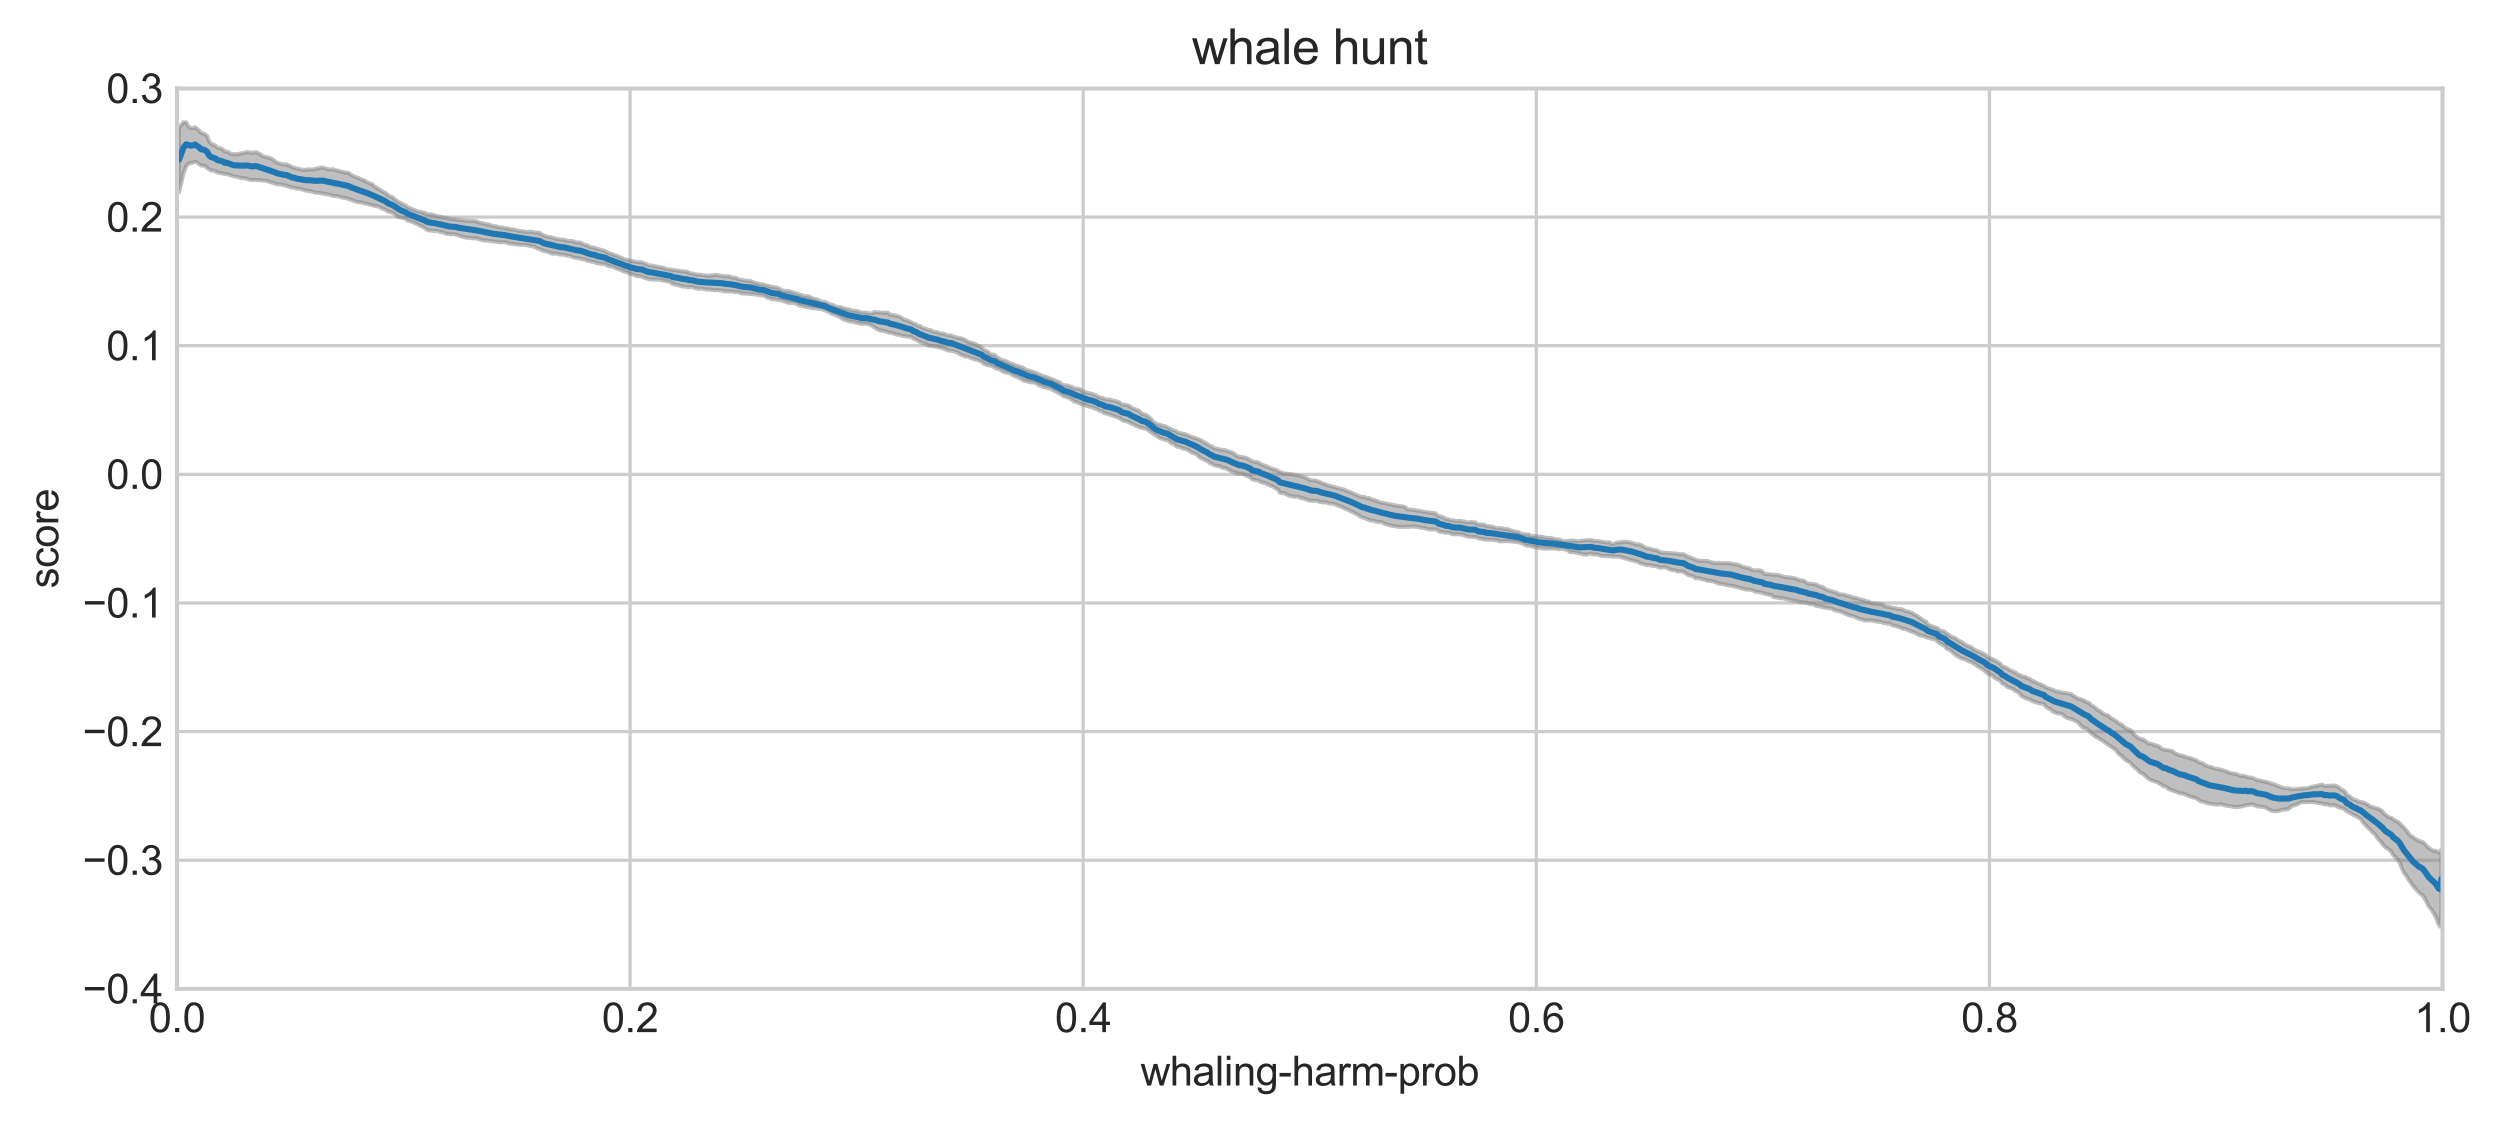 <?xml version="1.0" encoding="utf-8" standalone="no"?>
<!DOCTYPE svg PUBLIC "-//W3C//DTD SVG 1.1//EN"
  "http://www.w3.org/Graphics/SVG/1.1/DTD/svg11.dtd">
<svg xmlns:xlink="http://www.w3.org/1999/xlink" width="615.736pt" height="276.657pt" viewBox="0 0 615.736 276.657" xmlns="http://www.w3.org/2000/svg" version="1.1">
 <defs>
  <style type="text/css">*{stroke-linejoin: round; stroke-linecap: butt}</style>
 </defs>
 <g id="figure_1">
  <g id="patch_1">
   <path d="M -0 276.657 
L 615.736 276.657 
L 615.736 0 
L -0 0 
z
" style="fill: #ffffff"/>
  </g>
  <g id="axes_1">
   <g id="patch_2">
    <path d="M 43.586 243.549 
L 601.586 243.549 
L 601.586 21.789 
L 43.586 21.789 
z
" style="fill: #ffffff"/>
   </g>
   <g id="matplotlib.axis_1">
    <g id="xtick_1">
     <g id="line2d_1">
      <path d="M 43.586 243.549 
L 43.586 21.789 
" clip-path="url(#pbe159c44a1)" style="fill: none; stroke: #cccccc; stroke-width: 0.8; stroke-linecap: round"/>
     </g>
     <g id="line2d_2"/>
     <g id="text_1">
      <!-- 0.0 -->
      <g style="fill: #262626" transform="translate(36.636 254.207) scale(0.1 -0.1)">
       <defs>
        <path id="ArialMT-30" d="M 266 2259 
Q 266 3072 433 3567 
Q 600 4063 929 4331 
Q 1259 4600 1759 4600 
Q 2128 4600 2406 4451 
Q 2684 4303 2865 4023 
Q 3047 3744 3150 3342 
Q 3253 2941 3253 2259 
Q 3253 1453 3087 958 
Q 2922 463 2592 192 
Q 2263 -78 1759 -78 
Q 1097 -78 719 397 
Q 266 969 266 2259 
z
M 844 2259 
Q 844 1131 1108 757 
Q 1372 384 1759 384 
Q 2147 384 2411 759 
Q 2675 1134 2675 2259 
Q 2675 3391 2411 3762 
Q 2147 4134 1753 4134 
Q 1366 4134 1134 3806 
Q 844 3388 844 2259 
z
" transform="scale(0.016)"/>
        <path id="ArialMT-2e" d="M 581 0 
L 581 641 
L 1222 641 
L 1222 0 
L 581 0 
z
" transform="scale(0.016)"/>
       </defs>
       <use xlink:href="#ArialMT-30"/>
       <use xlink:href="#ArialMT-2e" transform="translate(55.615 0)"/>
       <use xlink:href="#ArialMT-30" transform="translate(83.398 0)"/>
      </g>
     </g>
    </g>
    <g id="xtick_2">
     <g id="line2d_3">
      <path d="M 155.186 243.549 
L 155.186 21.789 
" clip-path="url(#pbe159c44a1)" style="fill: none; stroke: #cccccc; stroke-width: 0.8; stroke-linecap: round"/>
     </g>
     <g id="line2d_4"/>
     <g id="text_2">
      <!-- 0.2 -->
      <g style="fill: #262626" transform="translate(148.236 254.207) scale(0.1 -0.1)">
       <defs>
        <path id="ArialMT-32" d="M 3222 541 
L 3222 0 
L 194 0 
Q 188 203 259 391 
Q 375 700 629 1000 
Q 884 1300 1366 1694 
Q 2113 2306 2375 2664 
Q 2638 3022 2638 3341 
Q 2638 3675 2398 3904 
Q 2159 4134 1775 4134 
Q 1369 4134 1125 3890 
Q 881 3647 878 3216 
L 300 3275 
Q 359 3922 746 4261 
Q 1134 4600 1788 4600 
Q 2447 4600 2831 4234 
Q 3216 3869 3216 3328 
Q 3216 3053 3103 2787 
Q 2991 2522 2730 2228 
Q 2469 1934 1863 1422 
Q 1356 997 1212 845 
Q 1069 694 975 541 
L 3222 541 
z
" transform="scale(0.016)"/>
       </defs>
       <use xlink:href="#ArialMT-30"/>
       <use xlink:href="#ArialMT-2e" transform="translate(55.615 0)"/>
       <use xlink:href="#ArialMT-32" transform="translate(83.398 0)"/>
      </g>
     </g>
    </g>
    <g id="xtick_3">
     <g id="line2d_5">
      <path d="M 266.786 243.549 
L 266.786 21.789 
" clip-path="url(#pbe159c44a1)" style="fill: none; stroke: #cccccc; stroke-width: 0.8; stroke-linecap: round"/>
     </g>
     <g id="line2d_6"/>
     <g id="text_3">
      <!-- 0.4 -->
      <g style="fill: #262626" transform="translate(259.836 254.207) scale(0.1 -0.1)">
       <defs>
        <path id="ArialMT-34" d="M 2069 0 
L 2069 1097 
L 81 1097 
L 81 1613 
L 2172 4581 
L 2631 4581 
L 2631 1613 
L 3250 1613 
L 3250 1097 
L 2631 1097 
L 2631 0 
L 2069 0 
z
M 2069 1613 
L 2069 3678 
L 634 1613 
L 2069 1613 
z
" transform="scale(0.016)"/>
       </defs>
       <use xlink:href="#ArialMT-30"/>
       <use xlink:href="#ArialMT-2e" transform="translate(55.615 0)"/>
       <use xlink:href="#ArialMT-34" transform="translate(83.398 0)"/>
      </g>
     </g>
    </g>
    <g id="xtick_4">
     <g id="line2d_7">
      <path d="M 378.386 243.549 
L 378.386 21.789 
" clip-path="url(#pbe159c44a1)" style="fill: none; stroke: #cccccc; stroke-width: 0.8; stroke-linecap: round"/>
     </g>
     <g id="line2d_8"/>
     <g id="text_4">
      <!-- 0.6 -->
      <g style="fill: #262626" transform="translate(371.436 254.207) scale(0.1 -0.1)">
       <defs>
        <path id="ArialMT-36" d="M 3184 3459 
L 2625 3416 
Q 2550 3747 2413 3897 
Q 2184 4138 1850 4138 
Q 1581 4138 1378 3988 
Q 1113 3794 959 3422 
Q 806 3050 800 2363 
Q 1003 2672 1297 2822 
Q 1591 2972 1913 2972 
Q 2475 2972 2870 2558 
Q 3266 2144 3266 1488 
Q 3266 1056 3080 686 
Q 2894 316 2569 119 
Q 2244 -78 1831 -78 
Q 1128 -78 684 439 
Q 241 956 241 2144 
Q 241 3472 731 4075 
Q 1159 4600 1884 4600 
Q 2425 4600 2770 4297 
Q 3116 3994 3184 3459 
z
M 888 1484 
Q 888 1194 1011 928 
Q 1134 663 1356 523 
Q 1578 384 1822 384 
Q 2178 384 2434 671 
Q 2691 959 2691 1453 
Q 2691 1928 2437 2201 
Q 2184 2475 1800 2475 
Q 1419 2475 1153 2201 
Q 888 1928 888 1484 
z
" transform="scale(0.016)"/>
       </defs>
       <use xlink:href="#ArialMT-30"/>
       <use xlink:href="#ArialMT-2e" transform="translate(55.615 0)"/>
       <use xlink:href="#ArialMT-36" transform="translate(83.398 0)"/>
      </g>
     </g>
    </g>
    <g id="xtick_5">
     <g id="line2d_9">
      <path d="M 489.986 243.549 
L 489.986 21.789 
" clip-path="url(#pbe159c44a1)" style="fill: none; stroke: #cccccc; stroke-width: 0.8; stroke-linecap: round"/>
     </g>
     <g id="line2d_10"/>
     <g id="text_5">
      <!-- 0.8 -->
      <g style="fill: #262626" transform="translate(483.036 254.207) scale(0.1 -0.1)">
       <defs>
        <path id="ArialMT-38" d="M 1131 2484 
Q 781 2613 612 2850 
Q 444 3088 444 3419 
Q 444 3919 803 4259 
Q 1163 4600 1759 4600 
Q 2359 4600 2725 4251 
Q 3091 3903 3091 3403 
Q 3091 3084 2923 2848 
Q 2756 2613 2416 2484 
Q 2838 2347 3058 2040 
Q 3278 1734 3278 1309 
Q 3278 722 2862 322 
Q 2447 -78 1769 -78 
Q 1091 -78 675 323 
Q 259 725 259 1325 
Q 259 1772 486 2073 
Q 713 2375 1131 2484 
z
M 1019 3438 
Q 1019 3113 1228 2906 
Q 1438 2700 1772 2700 
Q 2097 2700 2305 2904 
Q 2513 3109 2513 3406 
Q 2513 3716 2298 3927 
Q 2084 4138 1766 4138 
Q 1444 4138 1231 3931 
Q 1019 3725 1019 3438 
z
M 838 1322 
Q 838 1081 952 856 
Q 1066 631 1291 507 
Q 1516 384 1775 384 
Q 2178 384 2440 643 
Q 2703 903 2703 1303 
Q 2703 1709 2433 1975 
Q 2163 2241 1756 2241 
Q 1359 2241 1098 1978 
Q 838 1716 838 1322 
z
" transform="scale(0.016)"/>
       </defs>
       <use xlink:href="#ArialMT-30"/>
       <use xlink:href="#ArialMT-2e" transform="translate(55.615 0)"/>
       <use xlink:href="#ArialMT-38" transform="translate(83.398 0)"/>
      </g>
     </g>
    </g>
    <g id="xtick_6">
     <g id="line2d_11">
      <path d="M 601.586 243.549 
L 601.586 21.789 
" clip-path="url(#pbe159c44a1)" style="fill: none; stroke: #cccccc; stroke-width: 0.8; stroke-linecap: round"/>
     </g>
     <g id="line2d_12"/>
     <g id="text_6">
      <!-- 1.0 -->
      <g style="fill: #262626" transform="translate(594.636 254.207) scale(0.1 -0.1)">
       <defs>
        <path id="ArialMT-31" d="M 2384 0 
L 1822 0 
L 1822 3584 
Q 1619 3391 1289 3197 
Q 959 3003 697 2906 
L 697 3450 
Q 1169 3672 1522 3987 
Q 1875 4303 2022 4600 
L 2384 4600 
L 2384 0 
z
" transform="scale(0.016)"/>
       </defs>
       <use xlink:href="#ArialMT-31"/>
       <use xlink:href="#ArialMT-2e" transform="translate(55.615 0)"/>
       <use xlink:href="#ArialMT-30" transform="translate(83.398 0)"/>
      </g>
     </g>
    </g>
    <g id="text_7">
     <!-- whaling-harm-prob -->
     <g style="fill: #262626" transform="translate(280.905 267.353) scale(0.1 -0.1)">
      <defs>
       <path id="ArialMT-77" d="M 1034 0 
L 19 3319 
L 600 3319 
L 1128 1403 
L 1325 691 
Q 1338 744 1497 1375 
L 2025 3319 
L 2603 3319 
L 3100 1394 
L 3266 759 
L 3456 1400 
L 4025 3319 
L 4572 3319 
L 3534 0 
L 2950 0 
L 2422 1988 
L 2294 2553 
L 1622 0 
L 1034 0 
z
" transform="scale(0.016)"/>
       <path id="ArialMT-68" d="M 422 0 
L 422 4581 
L 984 4581 
L 984 2938 
Q 1378 3394 1978 3394 
Q 2347 3394 2619 3248 
Q 2891 3103 3008 2847 
Q 3125 2591 3125 2103 
L 3125 0 
L 2563 0 
L 2563 2103 
Q 2563 2525 2380 2717 
Q 2197 2909 1863 2909 
Q 1613 2909 1392 2779 
Q 1172 2650 1078 2428 
Q 984 2206 984 1816 
L 984 0 
L 422 0 
z
" transform="scale(0.016)"/>
       <path id="ArialMT-61" d="M 2588 409 
Q 2275 144 1986 34 
Q 1697 -75 1366 -75 
Q 819 -75 525 192 
Q 231 459 231 875 
Q 231 1119 342 1320 
Q 453 1522 633 1644 
Q 813 1766 1038 1828 
Q 1203 1872 1538 1913 
Q 2219 1994 2541 2106 
Q 2544 2222 2544 2253 
Q 2544 2597 2384 2738 
Q 2169 2928 1744 2928 
Q 1347 2928 1158 2789 
Q 969 2650 878 2297 
L 328 2372 
Q 403 2725 575 2942 
Q 747 3159 1072 3276 
Q 1397 3394 1825 3394 
Q 2250 3394 2515 3294 
Q 2781 3194 2906 3042 
Q 3031 2891 3081 2659 
Q 3109 2516 3109 2141 
L 3109 1391 
Q 3109 606 3145 398 
Q 3181 191 3288 0 
L 2700 0 
Q 2613 175 2588 409 
z
M 2541 1666 
Q 2234 1541 1622 1453 
Q 1275 1403 1131 1340 
Q 988 1278 909 1158 
Q 831 1038 831 891 
Q 831 666 1001 516 
Q 1172 366 1500 366 
Q 1825 366 2078 508 
Q 2331 650 2450 897 
Q 2541 1088 2541 1459 
L 2541 1666 
z
" transform="scale(0.016)"/>
       <path id="ArialMT-6c" d="M 409 0 
L 409 4581 
L 972 4581 
L 972 0 
L 409 0 
z
" transform="scale(0.016)"/>
       <path id="ArialMT-69" d="M 425 3934 
L 425 4581 
L 988 4581 
L 988 3934 
L 425 3934 
z
M 425 0 
L 425 3319 
L 988 3319 
L 988 0 
L 425 0 
z
" transform="scale(0.016)"/>
       <path id="ArialMT-6e" d="M 422 0 
L 422 3319 
L 928 3319 
L 928 2847 
Q 1294 3394 1984 3394 
Q 2284 3394 2536 3286 
Q 2788 3178 2913 3003 
Q 3038 2828 3088 2588 
Q 3119 2431 3119 2041 
L 3119 0 
L 2556 0 
L 2556 2019 
Q 2556 2363 2490 2533 
Q 2425 2703 2258 2804 
Q 2091 2906 1866 2906 
Q 1506 2906 1245 2678 
Q 984 2450 984 1813 
L 984 0 
L 422 0 
z
" transform="scale(0.016)"/>
       <path id="ArialMT-67" d="M 319 -275 
L 866 -356 
Q 900 -609 1056 -725 
Q 1266 -881 1628 -881 
Q 2019 -881 2231 -725 
Q 2444 -569 2519 -288 
Q 2563 -116 2559 434 
Q 2191 0 1641 0 
Q 956 0 581 494 
Q 206 988 206 1678 
Q 206 2153 378 2554 
Q 550 2956 876 3175 
Q 1203 3394 1644 3394 
Q 2231 3394 2613 2919 
L 2613 3319 
L 3131 3319 
L 3131 450 
Q 3131 -325 2973 -648 
Q 2816 -972 2473 -1159 
Q 2131 -1347 1631 -1347 
Q 1038 -1347 672 -1080 
Q 306 -813 319 -275 
z
M 784 1719 
Q 784 1066 1043 766 
Q 1303 466 1694 466 
Q 2081 466 2343 764 
Q 2606 1063 2606 1700 
Q 2606 2309 2336 2618 
Q 2066 2928 1684 2928 
Q 1309 2928 1046 2623 
Q 784 2319 784 1719 
z
" transform="scale(0.016)"/>
       <path id="ArialMT-2d" d="M 203 1375 
L 203 1941 
L 1931 1941 
L 1931 1375 
L 203 1375 
z
" transform="scale(0.016)"/>
       <path id="ArialMT-72" d="M 416 0 
L 416 3319 
L 922 3319 
L 922 2816 
Q 1116 3169 1280 3281 
Q 1444 3394 1641 3394 
Q 1925 3394 2219 3213 
L 2025 2691 
Q 1819 2813 1613 2813 
Q 1428 2813 1281 2702 
Q 1134 2591 1072 2394 
Q 978 2094 978 1738 
L 978 0 
L 416 0 
z
" transform="scale(0.016)"/>
       <path id="ArialMT-6d" d="M 422 0 
L 422 3319 
L 925 3319 
L 925 2853 
Q 1081 3097 1340 3245 
Q 1600 3394 1931 3394 
Q 2300 3394 2536 3241 
Q 2772 3088 2869 2813 
Q 3263 3394 3894 3394 
Q 4388 3394 4653 3120 
Q 4919 2847 4919 2278 
L 4919 0 
L 4359 0 
L 4359 2091 
Q 4359 2428 4304 2576 
Q 4250 2725 4106 2815 
Q 3963 2906 3769 2906 
Q 3419 2906 3187 2673 
Q 2956 2441 2956 1928 
L 2956 0 
L 2394 0 
L 2394 2156 
Q 2394 2531 2256 2718 
Q 2119 2906 1806 2906 
Q 1569 2906 1367 2781 
Q 1166 2656 1075 2415 
Q 984 2175 984 1722 
L 984 0 
L 422 0 
z
" transform="scale(0.016)"/>
       <path id="ArialMT-70" d="M 422 -1272 
L 422 3319 
L 934 3319 
L 934 2888 
Q 1116 3141 1344 3267 
Q 1572 3394 1897 3394 
Q 2322 3394 2647 3175 
Q 2972 2956 3137 2557 
Q 3303 2159 3303 1684 
Q 3303 1175 3120 767 
Q 2938 359 2589 142 
Q 2241 -75 1856 -75 
Q 1575 -75 1351 44 
Q 1128 163 984 344 
L 984 -1272 
L 422 -1272 
z
M 931 1641 
Q 931 1000 1190 694 
Q 1450 388 1819 388 
Q 2194 388 2461 705 
Q 2728 1022 2728 1688 
Q 2728 2322 2467 2637 
Q 2206 2953 1844 2953 
Q 1484 2953 1207 2617 
Q 931 2281 931 1641 
z
" transform="scale(0.016)"/>
       <path id="ArialMT-6f" d="M 213 1659 
Q 213 2581 725 3025 
Q 1153 3394 1769 3394 
Q 2453 3394 2887 2945 
Q 3322 2497 3322 1706 
Q 3322 1066 3130 698 
Q 2938 331 2570 128 
Q 2203 -75 1769 -75 
Q 1072 -75 642 372 
Q 213 819 213 1659 
z
M 791 1659 
Q 791 1022 1069 705 
Q 1347 388 1769 388 
Q 2188 388 2466 706 
Q 2744 1025 2744 1678 
Q 2744 2294 2464 2611 
Q 2184 2928 1769 2928 
Q 1347 2928 1069 2612 
Q 791 2297 791 1659 
z
" transform="scale(0.016)"/>
       <path id="ArialMT-62" d="M 941 0 
L 419 0 
L 419 4581 
L 981 4581 
L 981 2947 
Q 1338 3394 1891 3394 
Q 2197 3394 2470 3270 
Q 2744 3147 2920 2923 
Q 3097 2700 3197 2384 
Q 3297 2069 3297 1709 
Q 3297 856 2875 390 
Q 2453 -75 1863 -75 
Q 1275 -75 941 416 
L 941 0 
z
M 934 1684 
Q 934 1088 1097 822 
Q 1363 388 1816 388 
Q 2184 388 2453 708 
Q 2722 1028 2722 1663 
Q 2722 2313 2464 2622 
Q 2206 2931 1841 2931 
Q 1472 2931 1203 2611 
Q 934 2291 934 1684 
z
" transform="scale(0.016)"/>
      </defs>
      <use xlink:href="#ArialMT-77"/>
      <use xlink:href="#ArialMT-68" transform="translate(72.217 0)"/>
      <use xlink:href="#ArialMT-61" transform="translate(127.832 0)"/>
      <use xlink:href="#ArialMT-6c" transform="translate(183.447 0)"/>
      <use xlink:href="#ArialMT-69" transform="translate(205.664 0)"/>
      <use xlink:href="#ArialMT-6e" transform="translate(227.881 0)"/>
      <use xlink:href="#ArialMT-67" transform="translate(283.496 0)"/>
      <use xlink:href="#ArialMT-2d" transform="translate(339.111 0)"/>
      <use xlink:href="#ArialMT-68" transform="translate(372.412 0)"/>
      <use xlink:href="#ArialMT-61" transform="translate(428.027 0)"/>
      <use xlink:href="#ArialMT-72" transform="translate(483.643 0)"/>
      <use xlink:href="#ArialMT-6d" transform="translate(516.943 0)"/>
      <use xlink:href="#ArialMT-2d" transform="translate(600.244 0)"/>
      <use xlink:href="#ArialMT-70" transform="translate(633.545 0)"/>
      <use xlink:href="#ArialMT-72" transform="translate(689.16 0)"/>
      <use xlink:href="#ArialMT-6f" transform="translate(722.461 0)"/>
      <use xlink:href="#ArialMT-62" transform="translate(778.076 0)"/>
     </g>
    </g>
   </g>
   <g id="matplotlib.axis_2">
    <g id="ytick_1">
     <g id="line2d_13">
      <path d="M 43.586 243.549 
L 601.586 243.549 
" clip-path="url(#pbe159c44a1)" style="fill: none; stroke: #cccccc; stroke-width: 0.8; stroke-linecap: round"/>
     </g>
     <g id="line2d_14"/>
     <g id="text_8">
      <!-- −0.4 -->
      <g style="fill: #262626" transform="translate(20.345 247.128) scale(0.1 -0.1)">
       <defs>
        <path id="ArialMT-2212" d="M 3381 1997 
L 356 1997 
L 356 2522 
L 3381 2522 
L 3381 1997 
z
" transform="scale(0.016)"/>
       </defs>
       <use xlink:href="#ArialMT-2212"/>
       <use xlink:href="#ArialMT-30" transform="translate(58.398 0)"/>
       <use xlink:href="#ArialMT-2e" transform="translate(114.014 0)"/>
       <use xlink:href="#ArialMT-34" transform="translate(141.797 0)"/>
      </g>
     </g>
    </g>
    <g id="ytick_2">
     <g id="line2d_15">
      <path d="M 43.586 211.869 
L 601.586 211.869 
" clip-path="url(#pbe159c44a1)" style="fill: none; stroke: #cccccc; stroke-width: 0.8; stroke-linecap: round"/>
     </g>
     <g id="line2d_16"/>
     <g id="text_9">
      <!-- −0.3 -->
      <g style="fill: #262626" transform="translate(20.345 215.448) scale(0.1 -0.1)">
       <defs>
        <path id="ArialMT-33" d="M 269 1209 
L 831 1284 
Q 928 806 1161 595 
Q 1394 384 1728 384 
Q 2125 384 2398 659 
Q 2672 934 2672 1341 
Q 2672 1728 2419 1979 
Q 2166 2231 1775 2231 
Q 1616 2231 1378 2169 
L 1441 2663 
Q 1497 2656 1531 2656 
Q 1891 2656 2178 2843 
Q 2466 3031 2466 3422 
Q 2466 3731 2256 3934 
Q 2047 4138 1716 4138 
Q 1388 4138 1169 3931 
Q 950 3725 888 3313 
L 325 3413 
Q 428 3978 793 4289 
Q 1159 4600 1703 4600 
Q 2078 4600 2393 4439 
Q 2709 4278 2876 4000 
Q 3044 3722 3044 3409 
Q 3044 3113 2884 2869 
Q 2725 2625 2413 2481 
Q 2819 2388 3044 2092 
Q 3269 1797 3269 1353 
Q 3269 753 2831 336 
Q 2394 -81 1725 -81 
Q 1122 -81 723 278 
Q 325 638 269 1209 
z
" transform="scale(0.016)"/>
       </defs>
       <use xlink:href="#ArialMT-2212"/>
       <use xlink:href="#ArialMT-30" transform="translate(58.398 0)"/>
       <use xlink:href="#ArialMT-2e" transform="translate(114.014 0)"/>
       <use xlink:href="#ArialMT-33" transform="translate(141.797 0)"/>
      </g>
     </g>
    </g>
    <g id="ytick_3">
     <g id="line2d_17">
      <path d="M 43.586 180.189 
L 601.586 180.189 
" clip-path="url(#pbe159c44a1)" style="fill: none; stroke: #cccccc; stroke-width: 0.8; stroke-linecap: round"/>
     </g>
     <g id="line2d_18"/>
     <g id="text_10">
      <!-- −0.2 -->
      <g style="fill: #262626" transform="translate(20.345 183.768) scale(0.1 -0.1)">
       <use xlink:href="#ArialMT-2212"/>
       <use xlink:href="#ArialMT-30" transform="translate(58.398 0)"/>
       <use xlink:href="#ArialMT-2e" transform="translate(114.014 0)"/>
       <use xlink:href="#ArialMT-32" transform="translate(141.797 0)"/>
      </g>
     </g>
    </g>
    <g id="ytick_4">
     <g id="line2d_19">
      <path d="M 43.586 148.509 
L 601.586 148.509 
" clip-path="url(#pbe159c44a1)" style="fill: none; stroke: #cccccc; stroke-width: 0.8; stroke-linecap: round"/>
     </g>
     <g id="line2d_20"/>
     <g id="text_11">
      <!-- −0.1 -->
      <g style="fill: #262626" transform="translate(20.345 152.088) scale(0.1 -0.1)">
       <use xlink:href="#ArialMT-2212"/>
       <use xlink:href="#ArialMT-30" transform="translate(58.398 0)"/>
       <use xlink:href="#ArialMT-2e" transform="translate(114.014 0)"/>
       <use xlink:href="#ArialMT-31" transform="translate(141.797 0)"/>
      </g>
     </g>
    </g>
    <g id="ytick_5">
     <g id="line2d_21">
      <path d="M 43.586 116.829 
L 601.586 116.829 
" clip-path="url(#pbe159c44a1)" style="fill: none; stroke: #cccccc; stroke-width: 0.8; stroke-linecap: round"/>
     </g>
     <g id="line2d_22"/>
     <g id="text_12">
      <!-- 0.0 -->
      <g style="fill: #262626" transform="translate(26.186 120.408) scale(0.1 -0.1)">
       <use xlink:href="#ArialMT-30"/>
       <use xlink:href="#ArialMT-2e" transform="translate(55.615 0)"/>
       <use xlink:href="#ArialMT-30" transform="translate(83.398 0)"/>
      </g>
     </g>
    </g>
    <g id="ytick_6">
     <g id="line2d_23">
      <path d="M 43.586 85.149 
L 601.586 85.149 
" clip-path="url(#pbe159c44a1)" style="fill: none; stroke: #cccccc; stroke-width: 0.8; stroke-linecap: round"/>
     </g>
     <g id="line2d_24"/>
     <g id="text_13">
      <!-- 0.1 -->
      <g style="fill: #262626" transform="translate(26.186 88.728) scale(0.1 -0.1)">
       <use xlink:href="#ArialMT-30"/>
       <use xlink:href="#ArialMT-2e" transform="translate(55.615 0)"/>
       <use xlink:href="#ArialMT-31" transform="translate(83.398 0)"/>
      </g>
     </g>
    </g>
    <g id="ytick_7">
     <g id="line2d_25">
      <path d="M 43.586 53.469 
L 601.586 53.469 
" clip-path="url(#pbe159c44a1)" style="fill: none; stroke: #cccccc; stroke-width: 0.8; stroke-linecap: round"/>
     </g>
     <g id="line2d_26"/>
     <g id="text_14">
      <!-- 0.2 -->
      <g style="fill: #262626" transform="translate(26.186 57.048) scale(0.1 -0.1)">
       <use xlink:href="#ArialMT-30"/>
       <use xlink:href="#ArialMT-2e" transform="translate(55.615 0)"/>
       <use xlink:href="#ArialMT-32" transform="translate(83.398 0)"/>
      </g>
     </g>
    </g>
    <g id="ytick_8">
     <g id="line2d_27">
      <path d="M 43.586 21.789 
L 601.586 21.789 
" clip-path="url(#pbe159c44a1)" style="fill: none; stroke: #cccccc; stroke-width: 0.8; stroke-linecap: round"/>
     </g>
     <g id="line2d_28"/>
     <g id="text_15">
      <!-- 0.3 -->
      <g style="fill: #262626" transform="translate(26.186 25.368) scale(0.1 -0.1)">
       <use xlink:href="#ArialMT-30"/>
       <use xlink:href="#ArialMT-2e" transform="translate(55.615 0)"/>
       <use xlink:href="#ArialMT-33" transform="translate(83.398 0)"/>
      </g>
     </g>
    </g>
    <g id="text_16">
     <!-- score -->
     <g style="fill: #262626" transform="translate(14.358 144.895) rotate(-90) scale(0.1 -0.1)">
      <defs>
       <path id="ArialMT-73" d="M 197 991 
L 753 1078 
Q 800 744 1014 566 
Q 1228 388 1613 388 
Q 2000 388 2187 545 
Q 2375 703 2375 916 
Q 2375 1106 2209 1216 
Q 2094 1291 1634 1406 
Q 1016 1563 777 1677 
Q 538 1791 414 1992 
Q 291 2194 291 2438 
Q 291 2659 392 2848 
Q 494 3038 669 3163 
Q 800 3259 1026 3326 
Q 1253 3394 1513 3394 
Q 1903 3394 2198 3281 
Q 2494 3169 2634 2976 
Q 2775 2784 2828 2463 
L 2278 2388 
Q 2241 2644 2061 2787 
Q 1881 2931 1553 2931 
Q 1166 2931 1000 2803 
Q 834 2675 834 2503 
Q 834 2394 903 2306 
Q 972 2216 1119 2156 
Q 1203 2125 1616 2013 
Q 2213 1853 2448 1751 
Q 2684 1650 2818 1456 
Q 2953 1263 2953 975 
Q 2953 694 2789 445 
Q 2625 197 2315 61 
Q 2006 -75 1616 -75 
Q 969 -75 630 194 
Q 291 463 197 991 
z
" transform="scale(0.016)"/>
       <path id="ArialMT-63" d="M 2588 1216 
L 3141 1144 
Q 3050 572 2676 248 
Q 2303 -75 1759 -75 
Q 1078 -75 664 370 
Q 250 816 250 1647 
Q 250 2184 428 2587 
Q 606 2991 970 3192 
Q 1334 3394 1763 3394 
Q 2303 3394 2647 3120 
Q 2991 2847 3088 2344 
L 2541 2259 
Q 2463 2594 2264 2762 
Q 2066 2931 1784 2931 
Q 1359 2931 1093 2626 
Q 828 2322 828 1663 
Q 828 994 1084 691 
Q 1341 388 1753 388 
Q 2084 388 2306 591 
Q 2528 794 2588 1216 
z
" transform="scale(0.016)"/>
       <path id="ArialMT-65" d="M 2694 1069 
L 3275 997 
Q 3138 488 2766 206 
Q 2394 -75 1816 -75 
Q 1088 -75 661 373 
Q 234 822 234 1631 
Q 234 2469 665 2931 
Q 1097 3394 1784 3394 
Q 2450 3394 2872 2941 
Q 3294 2488 3294 1666 
Q 3294 1616 3291 1516 
L 816 1516 
Q 847 969 1125 678 
Q 1403 388 1819 388 
Q 2128 388 2347 550 
Q 2566 713 2694 1069 
z
M 847 1978 
L 2700 1978 
Q 2663 2397 2488 2606 
Q 2219 2931 1791 2931 
Q 1403 2931 1139 2672 
Q 875 2413 847 1978 
z
" transform="scale(0.016)"/>
      </defs>
      <use xlink:href="#ArialMT-73"/>
      <use xlink:href="#ArialMT-63" transform="translate(50 0)"/>
      <use xlink:href="#ArialMT-6f" transform="translate(100 0)"/>
      <use xlink:href="#ArialMT-72" transform="translate(155.615 0)"/>
      <use xlink:href="#ArialMT-65" transform="translate(188.916 0)"/>
     </g>
    </g>
   </g>
   <g id="FillBetweenPolyCollection_1">
    <defs>
     <path id="m1056b1a55d" d="M 44.078 -245.252 
L 44.078 -229.34 
L 44.669 -231.647 
L 45.187 -233.978 
L 45.825 -235.692 
L 46.439 -236.349 
L 47.068 -236.492 
L 47.716 -236.679 
L 48.004 -236.834 
L 48.406 -236.71 
L 48.962 -236.296 
L 49.518 -235.883 
L 50.345 -235.823 
L 51.044 -235.337 
L 51.41 -234.999 
L 51.857 -234.708 
L 52.574 -234.636 
L 53.048 -234.476 
L 53.485 -234.204 
L 54.219 -234.044 
L 54.905 -233.915 
L 55.298 -233.827 
L 55.836 -233.778 
L 56.544 -233.558 
L 56.919 -233.429 
L 57.576 -233.217 
L 58.126 -233.129 
L 58.542 -233.083 
L 59.282 -232.847 
L 59.826 -232.798 
L 60.322 -232.731 
L 60.864 -232.626 
L 61.501 -232.371 
L 62.148 -232.319 
L 62.639 -232.357 
L 63.21 -232.314 
L 63.64 -232.264 
L 63.996 -232.296 
L 64.631 -232.174 
L 65.36 -232.152 
L 65.978 -232.015 
L 66.478 -231.807 
L 67.079 -231.697 
L 67.664 -231.469 
L 68.067 -231.335 
L 68.686 -231.265 
L 69.242 -231.203 
L 69.86 -231.064 
L 70.506 -230.914 
L 71.043 -230.73 
L 71.627 -230.513 
L 72.13 -230.425 
L 72.56 -230.421 
L 72.948 -230.233 
L 73.617 -230.182 
L 74.22 -230.077 
L 74.689 -229.932 
L 75.259 -229.737 
L 75.831 -229.636 
L 76.394 -229.559 
L 76.993 -229.427 
L 77.706 -229.167 
L 78.377 -229.168 
L 78.929 -229.09 
L 79.502 -228.989 
L 80.041 -228.883 
L 80.449 -228.803 
L 80.936 -228.756 
L 81.448 -228.624 
L 81.976 -228.394 
L 82.731 -228.355 
L 83.292 -228.309 
L 83.677 -228.156 
L 84.395 -227.985 
L 85.065 -227.877 
L 85.597 -227.761 
L 85.971 -227.596 
L 86.356 -227.498 
L 87.067 -227.232 
L 87.583 -227.047 
L 88.145 -226.894 
L 88.786 -226.839 
L 89.289 -226.743 
L 89.74 -226.548 
L 90.274 -226.483 
L 91.004 -226.281 
L 91.734 -226.105 
L 92.21 -225.979 
L 92.663 -225.841 
L 93.317 -225.763 
L 93.763 -225.482 
L 94.353 -225.197 
L 94.961 -224.992 
L 95.311 -224.709 
L 95.838 -224.521 
L 96.623 -224.293 
L 97.203 -223.978 
L 97.578 -223.543 
L 98.08 -223.229 
L 98.754 -223.073 
L 99.543 -222.931 
L 99.961 -222.706 
L 100.316 -222.409 
L 101.062 -222.158 
L 101.71 -221.943 
L 102.28 -221.653 
L 102.781 -221.464 
L 103.373 -221.096 
L 104.068 -220.815 
L 104.602 -220.454 
L 104.966 -220.175 
L 105.515 -219.951 
L 106.289 -219.854 
L 106.636 -219.828 
L 107.101 -219.767 
L 107.835 -219.738 
L 108.453 -219.51 
L 108.984 -219.506 
L 109.394 -219.272 
L 109.93 -219.084 
L 110.431 -219.043 
L 111.039 -218.958 
L 111.848 -218.97 
L 112.286 -218.864 
L 112.601 -218.765 
L 113.097 -218.595 
L 113.703 -218.387 
L 114.317 -218.256 
L 114.822 -218.104 
L 115.571 -218.088 
L 116.261 -217.951 
L 116.748 -217.967 
L 117.366 -217.944 
L 117.766 -217.792 
L 118.27 -217.66 
L 118.839 -217.497 
L 119.272 -217.417 
L 120.048 -217.418 
L 120.684 -217.304 
L 120.991 -217.309 
L 121.461 -217.16 
L 122.146 -217.123 
L 122.866 -217.04 
L 123.422 -216.94 
L 123.935 -217.001 
L 124.501 -217.04 
L 125.109 -216.731 
L 125.594 -216.67 
L 126.097 -216.586 
L 126.814 -216.508 
L 127.311 -216.462 
L 127.828 -216.4 
L 128.411 -216.343 
L 128.825 -216.338 
L 129.336 -216.326 
L 129.883 -216.261 
L 130.62 -216.049 
L 131.192 -215.944 
L 131.64 -215.858 
L 132.34 -215.46 
L 132.875 -215.341 
L 133.282 -215.11 
L 133.952 -214.843 
L 134.595 -214.707 
L 135.134 -214.567 
L 135.693 -214.307 
L 136.27 -214.158 
L 136.706 -214.204 
L 137.068 -214.206 
L 137.88 -213.964 
L 138.687 -213.933 
L 139.095 -213.867 
L 139.514 -213.712 
L 140.136 -213.66 
L 140.605 -213.576 
L 141.036 -213.309 
L 141.796 -213.142 
L 142.57 -213.048 
L 143.102 -212.914 
L 143.582 -212.793 
L 144.098 -212.739 
L 144.66 -212.442 
L 145.134 -212.385 
L 145.691 -212.198 
L 146.299 -212.185 
L 146.719 -211.941 
L 147.189 -211.811 
L 147.925 -211.704 
L 148.617 -211.647 
L 149.111 -211.563 
L 149.568 -211.26 
L 150.191 -211.087 
L 150.787 -211.036 
L 151.198 -210.856 
L 151.839 -210.542 
L 152.417 -210.321 
L 152.888 -210.154 
L 153.357 -209.96 
L 153.908 -209.757 
L 154.57 -209.516 
L 155.22 -209.168 
L 155.838 -209.044 
L 156.25 -208.915 
L 156.731 -208.669 
L 157.419 -208.663 
L 158.109 -208.51 
L 158.696 -208.244 
L 159.071 -208.162 
L 159.582 -207.967 
L 160.189 -207.837 
L 160.645 -207.834 
L 161.231 -207.791 
L 161.769 -207.81 
L 162.382 -207.749 
L 163.124 -207.625 
L 163.629 -207.5 
L 164.007 -207.401 
L 164.585 -207.337 
L 165.237 -207.07 
L 165.699 -206.664 
L 166.297 -206.605 
L 167.06 -206.45 
L 167.615 -206.231 
L 168.124 -206.078 
L 168.743 -206.057 
L 169.189 -205.942 
L 169.595 -205.874 
L 170.087 -206.023 
L 170.712 -205.9 
L 171.271 -205.73 
L 171.832 -205.562 
L 172.371 -205.527 
L 172.834 -205.574 
L 173.594 -205.427 
L 174.297 -205.325 
L 174.707 -205.369 
L 175.229 -205.287 
L 175.888 -205.182 
L 176.469 -205.196 
L 176.942 -205.203 
L 177.359 -205.07 
L 177.867 -205.134 
L 178.445 -204.888 
L 179.171 -204.865 
L 179.75 -204.882 
L 180.335 -204.873 
L 180.907 -204.778 
L 181.26 -204.697 
L 181.829 -204.696 
L 182.424 -204.47 
L 182.909 -204.361 
L 183.426 -204.376 
L 183.992 -204.334 
L 184.69 -204.262 
L 185.444 -204.212 
L 186.063 -204.109 
L 186.499 -204.083 
L 187.007 -203.966 
L 187.574 -203.938 
L 188.039 -203.9 
L 188.674 -203.577 
L 189.214 -203.289 
L 189.598 -203.186 
L 190.098 -202.977 
L 190.856 -202.942 
L 191.671 -202.814 
L 192.218 -202.731 
L 192.701 -202.592 
L 193.124 -202.463 
L 193.604 -202.293 
L 194.196 -202.095 
L 194.894 -202.065 
L 195.464 -202.047 
L 195.91 -201.928 
L 196.388 -201.654 
L 196.926 -201.411 
L 197.56 -201.346 
L 198.069 -201.198 
L 198.665 -201.003 
L 199.341 -200.93 
L 199.954 -200.793 
L 200.506 -200.75 
L 201.094 -200.736 
L 201.671 -200.568 
L 202.08 -200.587 
L 202.541 -200.452 
L 203.141 -200.248 
L 203.684 -200.027 
L 204.249 -199.707 
L 204.839 -199.387 
L 205.263 -199.261 
L 205.796 -199.079 
L 206.54 -198.742 
L 207.085 -198.391 
L 207.648 -198.06 
L 208.324 -197.811 
L 208.795 -197.668 
L 209.41 -197.458 
L 209.974 -197.447 
L 210.373 -197.349 
L 210.846 -197.224 
L 211.421 -197.057 
L 212.159 -196.909 
L 212.771 -196.931 
L 213.349 -196.934 
L 213.95 -196.749 
L 214.461 -196.599 
L 214.973 -196.328 
L 215.371 -196.028 
L 215.917 -195.678 
L 216.537 -195.35 
L 217.028 -195.247 
L 217.688 -195.144 
L 218.322 -194.975 
L 218.714 -194.78 
L 219.269 -194.705 
L 220.007 -194.554 
L 220.564 -194.326 
L 221.183 -194.203 
L 221.651 -194.082 
L 222.149 -193.95 
L 222.678 -193.894 
L 223.164 -193.797 
L 223.858 -193.711 
L 224.484 -193.701 
L 224.976 -193.23 
L 225.601 -193.053 
L 226.163 -192.695 
L 226.655 -192.403 
L 227.137 -192.165 
L 227.643 -192.069 
L 228.17 -191.85 
L 228.694 -191.576 
L 229.264 -191.493 
L 229.858 -191.448 
L 230.421 -191.308 
L 230.87 -191.227 
L 231.508 -191.048 
L 232.187 -190.855 
L 232.799 -190.622 
L 233.241 -190.43 
L 233.641 -190.317 
L 234.267 -190.281 
L 235.004 -190.092 
L 235.625 -189.894 
L 236.145 -189.631 
L 236.622 -189.296 
L 237.074 -189.183 
L 237.724 -188.867 
L 238.424 -188.791 
L 239.038 -188.489 
L 239.575 -188.343 
L 240.124 -188.128 
L 240.776 -188.025 
L 241.282 -187.769 
L 241.816 -187.57 
L 242.198 -187.149 
L 242.626 -186.952 
L 243.219 -186.719 
L 243.864 -186.653 
L 244.592 -186.334 
L 245.067 -186.092 
L 245.469 -185.882 
L 246.071 -185.704 
L 246.635 -185.396 
L 247.149 -185.107 
L 247.811 -184.912 
L 248.327 -184.87 
L 248.907 -184.597 
L 249.6 -184.186 
L 250.026 -183.932 
L 250.483 -183.855 
L 251.225 -183.472 
L 251.788 -183.116 
L 252.255 -182.859 
L 252.751 -182.807 
L 253.305 -182.592 
L 254.066 -182.485 
L 254.591 -182.449 
L 254.998 -182.312 
L 255.449 -182.058 
L 255.928 -181.747 
L 256.488 -181.528 
L 257.092 -181.301 
L 257.757 -181.15 
L 258.437 -181.029 
L 258.983 -180.832 
L 259.528 -180.488 
L 260.202 -180.159 
L 260.751 -179.832 
L 261.276 -179.581 
L 261.853 -179.14 
L 262.452 -178.921 
L 263.03 -178.775 
L 263.594 -178.444 
L 264.021 -178.2 
L 264.372 -177.905 
L 265.097 -177.639 
L 265.757 -177.335 
L 266.33 -177.159 
L 266.799 -176.974 
L 267.186 -176.893 
L 267.853 -176.614 
L 268.406 -176.494 
L 269.018 -176.338 
L 269.747 -176.026 
L 270.252 -175.855 
L 270.667 -175.527 
L 271.323 -175.406 
L 271.825 -175.024 
L 272.305 -174.804 
L 272.928 -174.706 
L 273.417 -174.488 
L 274.006 -174.299 
L 274.582 -174.11 
L 275.216 -173.865 
L 275.816 -173.649 
L 276.153 -173.357 
L 276.675 -173.038 
L 277.473 -172.891 
L 278.028 -172.691 
L 278.43 -172.377 
L 278.959 -172.229 
L 279.652 -171.821 
L 280.359 -171.614 
L 280.738 -171.34 
L 281.297 -171.212 
L 282.037 -171.136 
L 282.573 -170.868 
L 283.179 -170.434 
L 283.653 -170.103 
L 284.077 -169.811 
L 284.536 -169.486 
L 285.011 -169.225 
L 285.646 -168.736 
L 286.269 -168.577 
L 286.907 -168.364 
L 287.568 -168.254 
L 287.944 -168.004 
L 288.326 -167.615 
L 289.09 -167.288 
L 289.63 -166.84 
L 290.013 -166.626 
L 290.714 -166.533 
L 291.238 -166.206 
L 291.876 -166.13 
L 292.651 -165.834 
L 293.136 -165.476 
L 293.673 -165.148 
L 294.209 -164.995 
L 294.793 -164.694 
L 295.203 -164.261 
L 295.626 -163.898 
L 296.254 -163.633 
L 296.986 -163.234 
L 297.532 -163.02 
L 298.057 -162.527 
L 298.598 -162.393 
L 298.98 -162.091 
L 299.721 -161.926 
L 300.484 -161.789 
L 301.067 -161.455 
L 301.566 -161.375 
L 302.089 -161.221 
L 302.707 -160.888 
L 303.321 -160.558 
L 303.713 -160.429 
L 304.034 -160.354 
L 304.511 -160.14 
L 305.187 -159.997 
L 305.82 -160.012 
L 306.496 -159.752 
L 307.057 -159.452 
L 307.526 -159.341 
L 307.991 -159.072 
L 308.362 -158.612 
L 309.192 -158.422 
L 310.02 -158.295 
L 310.505 -157.954 
L 310.91 -157.844 
L 311.375 -157.78 
L 312.079 -157.422 
L 312.653 -157.195 
L 313.033 -156.932 
L 313.536 -156.809 
L 314.249 -156.367 
L 314.782 -156.036 
L 315.171 -155.373 
L 315.767 -155.177 
L 316.345 -155.189 
L 316.969 -154.808 
L 317.714 -154.514 
L 318.244 -154.421 
L 318.799 -154.307 
L 319.484 -154.343 
L 319.942 -154.236 
L 320.369 -154.002 
L 320.919 -153.971 
L 321.513 -153.683 
L 321.974 -153.574 
L 322.444 -153.368 
L 323.025 -153.313 
L 323.653 -153.313 
L 324.376 -153.306 
L 325.003 -153.047 
L 325.564 -152.968 
L 326.157 -152.875 
L 326.677 -152.968 
L 327.267 -152.661 
L 327.869 -152.626 
L 328.293 -152.579 
L 328.642 -152.507 
L 329.328 -152.241 
L 330 -151.93 
L 330.51 -151.84 
L 331.149 -151.461 
L 331.554 -151.211 
L 331.963 -151.144 
L 332.583 -150.772 
L 333.099 -150.567 
L 333.644 -150.24 
L 334.155 -150.049 
L 334.737 -149.637 
L 335.434 -149.231 
L 336.089 -149.073 
L 336.735 -148.78 
L 337.123 -148.607 
L 337.491 -148.479 
L 338.206 -148.41 
L 338.847 -148.217 
L 339.351 -148.093 
L 339.944 -148.074 
L 340.541 -147.956 
L 341.037 -147.629 
L 341.407 -147.591 
L 341.867 -147.394 
L 342.431 -147.261 
L 343.146 -147.103 
L 343.928 -146.959 
L 344.517 -146.91 
L 345.068 -146.882 
L 345.702 -146.886 
L 346.196 -146.883 
L 346.599 -146.952 
L 347.096 -146.897 
L 347.814 -146.99 
L 348.529 -146.951 
L 348.825 -146.901 
L 349.247 -146.895 
L 350.048 -146.66 
L 350.521 -146.673 
L 350.869 -146.604 
L 351.403 -146.402 
L 351.969 -146.274 
L 352.751 -146.261 
L 353.499 -146.234 
L 353.916 -146.206 
L 354.334 -145.804 
L 354.898 -145.636 
L 355.569 -145.571 
L 356.132 -145.442 
L 356.645 -145.528 
L 357.25 -145.339 
L 357.726 -145.095 
L 358.247 -145.053 
L 358.887 -145.095 
L 359.466 -145.086 
L 360.121 -144.904 
L 360.55 -144.955 
L 360.905 -144.662 
L 361.687 -144.477 
L 362.392 -144.455 
L 362.961 -144.396 
L 363.36 -144.397 
L 363.719 -144.295 
L 364.318 -144.009 
L 365.008 -143.944 
L 365.622 -143.803 
L 366.05 -143.755 
L 366.552 -143.741 
L 367.256 -143.717 
L 367.834 -143.673 
L 368.33 -143.642 
L 368.912 -143.529 
L 369.323 -143.336 
L 369.941 -143.336 
L 370.651 -143.374 
L 371.285 -143.367 
L 371.889 -143.388 
L 372.177 -143.305 
L 372.643 -143.277 
L 373.444 -143.168 
L 374.067 -143.068 
L 374.48 -143.018 
L 374.895 -142.849 
L 375.551 -142.482 
L 376.093 -142.25 
L 376.478 -142.27 
L 377.034 -142.149 
L 377.718 -141.967 
L 378.404 -141.839 
L 378.966 -141.716 
L 379.477 -141.722 
L 379.896 -141.55 
L 380.469 -141.554 
L 381.105 -141.544 
L 381.555 -141.58 
L 382.259 -141.562 
L 382.935 -141.581 
L 383.3 -141.497 
L 383.815 -141.389 
L 384.354 -141.449 
L 384.857 -141.477 
L 385.557 -141.311 
L 386.196 -141.085 
L 386.711 -140.67 
L 387.347 -140.67 
L 387.914 -140.599 
L 388.341 -140.504 
L 388.966 -140.345 
L 389.509 -140.263 
L 390.075 -140.091 
L 390.741 -140.058 
L 391.357 -140.239 
L 391.934 -140.301 
L 392.354 -140.108 
L 392.955 -140.101 
L 393.382 -140.113 
L 393.827 -139.922 
L 394.419 -139.73 
L 394.915 -139.727 
L 395.634 -139.695 
L 396.432 -139.647 
L 396.833 -139.676 
L 397.295 -139.559 
L 398.067 -139.592 
L 398.712 -139.574 
L 399.102 -139.46 
L 399.638 -139.343 
L 400.253 -139.105 
L 400.807 -139.038 
L 401.497 -138.75 
L 401.884 -138.698 
L 402.418 -138.559 
L 402.96 -138.375 
L 403.422 -138.283 
L 404.01 -137.911 
L 404.477 -137.788 
L 404.958 -137.685 
L 405.677 -137.443 
L 406.472 -137.465 
L 406.84 -137.325 
L 407.355 -137.264 
L 408.149 -137.156 
L 408.529 -136.955 
L 408.826 -136.879 
L 409.596 -136.91 
L 410.293 -136.912 
L 410.811 -136.622 
L 411.23 -136.485 
L 411.843 -136.253 
L 412.665 -136.178 
L 413.206 -135.878 
L 413.741 -135.936 
L 414.324 -135.866 
L 414.648 -135.761 
L 415.064 -135.53 
L 415.746 -135.052 
L 416.459 -134.83 
L 417.102 -134.654 
L 417.504 -134.254 
L 417.902 -134.275 
L 418.517 -134.238 
L 419.146 -134.022 
L 419.763 -133.93 
L 420.415 -133.659 
L 420.804 -133.629 
L 421.397 -133.561 
L 422.094 -133.416 
L 422.623 -133.203 
L 422.991 -133.049 
L 423.383 -132.9 
L 424.033 -132.864 
L 424.744 -132.681 
L 425.277 -132.597 
L 425.657 -132.494 
L 426.268 -132.417 
L 426.885 -132.31 
L 427.526 -132.133 
L 428.13 -131.972 
L 428.62 -131.808 
L 429.141 -131.72 
L 429.716 -131.522 
L 430.355 -131.431 
L 430.886 -131.451 
L 431.527 -131.29 
L 431.974 -131.08 
L 432.416 -130.934 
L 433.215 -130.838 
L 433.874 -130.694 
L 434.197 -130.583 
L 434.53 -130.463 
L 435.228 -130.29 
L 435.959 -130.183 
L 436.376 -129.998 
L 436.882 -129.599 
L 437.597 -129.498 
L 438.274 -129.346 
L 438.822 -129.338 
L 439.27 -129.273 
L 439.767 -129.152 
L 440.229 -129.038 
L 440.929 -128.883 
L 441.532 -128.757 
L 442.013 -128.693 
L 442.582 -128.615 
L 442.994 -128.454 
L 443.622 -128.337 
L 444.354 -128.266 
L 444.928 -128.233 
L 445.377 -128.052 
L 445.963 -127.882 
L 446.673 -127.844 
L 447.055 -127.521 
L 447.409 -127.451 
L 448.178 -127.299 
L 448.809 -127.179 
L 449.21 -127.047 
L 449.789 -126.912 
L 450.449 -126.85 
L 451.135 -126.75 
L 451.665 -126.467 
L 452.235 -126.279 
L 452.611 -126.197 
L 453.162 -126.102 
L 453.934 -125.771 
L 454.266 -125.633 
L 454.782 -125.381 
L 455.367 -125.137 
L 455.831 -124.981 
L 456.558 -124.853 
L 457.204 -124.581 
L 457.644 -124.348 
L 458.169 -124.203 
L 458.832 -124.03 
L 459.25 -123.83 
L 459.623 -123.858 
L 460.239 -123.827 
L 460.864 -123.897 
L 461.394 -123.773 
L 462.117 -123.604 
L 462.702 -123.509 
L 463.154 -123.485 
L 463.829 -123.253 
L 464.246 -123.23 
L 464.872 -123.042 
L 465.546 -123.055 
L 465.929 -122.664 
L 466.582 -122.543 
L 467.285 -122.343 
L 467.611 -122.282 
L 468.028 -122.098 
L 468.595 -121.819 
L 469.243 -121.748 
L 470.033 -121.41 
L 470.486 -121.254 
L 470.887 -121.085 
L 471.424 -120.907 
L 471.993 -120.595 
L 472.689 -120.235 
L 473.338 -120.1 
L 473.942 -120.004 
L 474.354 -119.745 
L 474.687 -119.641 
L 475.38 -119.457 
L 476.072 -119.265 
L 476.707 -119.113 
L 477.281 -118.638 
L 477.601 -118.283 
L 478.12 -118.015 
L 478.887 -117.616 
L 479.606 -116.798 
L 480.065 -116.637 
L 480.526 -116.352 
L 481.15 -115.767 
L 481.614 -115.398 
L 482.05 -115.108 
L 482.543 -114.83 
L 483.159 -114.456 
L 483.863 -114.315 
L 484.31 -114.1 
L 484.925 -113.801 
L 485.595 -113.542 
L 485.999 -113.282 
L 486.453 -113.052 
L 486.957 -112.654 
L 487.734 -112.171 
L 488.458 -111.763 
L 489.001 -111.278 
L 489.387 -110.949 
L 489.968 -110.57 
L 490.791 -110.249 
L 491.176 -109.89 
L 491.48 -109.588 
L 492.214 -109.242 
L 492.758 -108.895 
L 493.082 -108.397 
L 493.83 -108.006 
L 494.367 -107.467 
L 494.983 -107.252 
L 495.815 -106.972 
L 496.308 -106.494 
L 496.832 -106.354 
L 497.425 -105.833 
L 497.793 -105.27 
L 498.306 -104.996 
L 498.951 -104.7 
L 499.436 -104.511 
L 499.907 -104.402 
L 500.502 -104.028 
L 501.077 -103.791 
L 501.754 -103.576 
L 502.39 -103.403 
L 502.921 -103.331 
L 503.455 -103.199 
L 503.818 -102.644 
L 504.525 -102.165 
L 505.095 -101.938 
L 505.509 -101.489 
L 506.087 -101.19 
L 506.668 -100.994 
L 507.293 -100.954 
L 507.762 -100.795 
L 508.273 -100.453 
L 508.794 -100.002 
L 509.282 -99.787 
L 510.076 -99.592 
L 510.649 -99.349 
L 511.178 -99.115 
L 511.784 -98.723 
L 512.264 -98.263 
L 512.826 -97.6 
L 513.396 -97.314 
L 514.062 -97.129 
L 514.667 -96.543 
L 515.134 -95.971 
L 515.517 -95.763 
L 516.039 -95.268 
L 516.643 -94.983 
L 517.274 -94.565 
L 517.815 -94.286 
L 518.441 -93.799 
L 519.136 -93.303 
L 519.494 -93.066 
L 520.043 -92.666 
L 520.819 -92.17 
L 521.359 -91.613 
L 521.935 -90.887 
L 522.594 -90.446 
L 523.072 -89.9 
L 523.545 -89.491 
L 524.187 -89.094 
L 524.709 -88.773 
L 525.171 -88.233 
L 525.646 -87.755 
L 526.182 -87.304 
L 526.676 -86.863 
L 527.113 -86.368 
L 527.893 -86.004 
L 528.5 -85.465 
L 528.894 -85.076 
L 529.492 -84.638 
L 530.006 -84.438 
L 530.632 -84.228 
L 531.427 -83.991 
L 531.922 -83.587 
L 532.221 -83.486 
L 532.822 -83.02 
L 533.549 -82.921 
L 534.058 -82.346 
L 534.591 -82.175 
L 535.118 -81.95 
L 535.733 -81.752 
L 536.243 -81.541 
L 536.788 -81.305 
L 537.391 -81.237 
L 537.906 -81.149 
L 538.406 -80.887 
L 538.917 -80.673 
L 539.604 -80.37 
L 540.339 -80.217 
L 541.009 -80.002 
L 541.487 -79.633 
L 541.997 -79.327 
L 542.488 -79.174 
L 542.882 -79.154 
L 543.506 -78.897 
L 544.214 -78.723 
L 544.729 -78.653 
L 545.299 -78.579 
L 545.906 -78.502 
L 546.445 -78.51 
L 546.958 -78.57 
L 547.391 -78.462 
L 548.012 -78.298 
L 548.643 -78.168 
L 549.113 -78.129 
L 549.671 -78.042 
L 550.239 -77.892 
L 550.941 -77.871 
L 551.49 -77.89 
L 551.79 -78.057 
L 552.464 -78.088 
L 553.124 -78.395 
L 553.647 -78.346 
L 554.252 -78.503 
L 554.663 -78.563 
L 555.109 -78.416 
L 555.8 -78.099 
L 556.468 -77.986 
L 556.87 -77.989 
L 557.27 -77.913 
L 558.047 -77.751 
L 558.753 -77.341 
L 559.272 -77.074 
L 559.841 -76.859 
L 560.289 -76.865 
L 560.813 -76.831 
L 561.329 -76.943 
L 561.94 -77.198 
L 562.566 -77.237 
L 563.218 -77.305 
L 563.849 -77.552 
L 564.187 -77.979 
L 564.757 -78.245 
L 565.37 -78.393 
L 565.931 -78.675 
L 566.426 -78.911 
L 566.937 -79.133 
L 567.454 -79.063 
L 567.839 -79.076 
L 568.556 -79.129 
L 569.32 -79.11 
L 569.963 -79.098 
L 570.539 -78.963 
L 571.008 -78.862 
L 571.583 -78.84 
L 572.11 -78.703 
L 572.53 -78.53 
L 573.038 -78.621 
L 573.662 -78.331 
L 574.372 -78.308 
L 574.823 -78.33 
L 575.414 -78.185 
L 575.945 -77.849 
L 576.493 -77.659 
L 577.277 -77.448 
L 577.646 -77.158 
L 577.988 -76.833 
L 578.634 -76.546 
L 579.204 -76.148 
L 579.844 -75.817 
L 580.384 -75.612 
L 580.808 -75.299 
L 581.491 -74.913 
L 582.108 -73.953 
L 582.621 -73.445 
L 583.192 -72.807 
L 583.774 -72.315 
L 584.42 -71.605 
L 585.032 -71.05 
L 585.601 -70.146 
L 586.096 -69.668 
L 586.65 -68.969 
L 587.182 -68.317 
L 587.565 -67.907 
L 588.232 -67.578 
L 588.96 -66.896 
L 589.433 -66.011 
L 589.997 -65.52 
L 590.562 -64.906 
L 591.076 -64.115 
L 591.546 -62.833 
L 592.102 -61.644 
L 592.796 -60.785 
L 593.136 -60.124 
L 593.521 -59.639 
L 594.202 -58.637 
L 594.966 -57.711 
L 595.569 -57.071 
L 596.175 -56.518 
L 596.757 -56.043 
L 597.205 -55.353 
L 597.728 -54.359 
L 598.161 -53.436 
L 598.756 -52.8 
L 599.3 -51.924 
L 599.934 -50.778 
L 600.625 -48.995 
L 601.044 -48.401 
L 601.299 -52.921 
L 601.299 -67.477 
L 601.299 -67.477 
L 601.044 -66.87 
L 600.625 -66.651 
L 599.934 -67.117 
L 599.3 -67.067 
L 598.756 -67.429 
L 598.161 -67.843 
L 597.728 -68.245 
L 597.205 -68.815 
L 596.757 -69.249 
L 596.175 -69.423 
L 595.569 -69.649 
L 594.966 -69.981 
L 594.202 -70.559 
L 593.521 -70.951 
L 593.136 -71.531 
L 592.796 -71.93 
L 592.102 -72.809 
L 591.546 -73.334 
L 591.076 -73.779 
L 590.562 -74.246 
L 589.997 -74.457 
L 589.433 -74.891 
L 588.96 -75.227 
L 588.232 -75.423 
L 587.565 -75.969 
L 587.182 -76.28 
L 586.65 -76.927 
L 586.096 -77.264 
L 585.601 -77.546 
L 585.032 -77.61 
L 584.42 -77.868 
L 583.774 -77.982 
L 583.192 -78.455 
L 582.621 -78.79 
L 582.108 -78.983 
L 581.491 -79.128 
L 580.808 -79.261 
L 580.384 -79.591 
L 579.844 -79.687 
L 579.204 -80.049 
L 578.634 -80.561 
L 577.988 -80.841 
L 577.646 -81.536 
L 577.277 -81.903 
L 576.493 -82.277 
L 575.945 -82.784 
L 575.414 -83.11 
L 574.823 -83.18 
L 574.372 -83.174 
L 573.662 -83.103 
L 573.038 -83.11 
L 572.53 -83.046 
L 572.11 -83.34 
L 571.583 -83.384 
L 571.008 -83.218 
L 570.539 -83.069 
L 569.963 -82.974 
L 569.32 -82.858 
L 568.556 -82.595 
L 567.839 -82.496 
L 567.454 -82.485 
L 566.937 -82.458 
L 566.426 -82.351 
L 565.931 -82.349 
L 565.37 -82.311 
L 564.757 -82.233 
L 564.187 -82.337 
L 563.849 -82.438 
L 563.218 -82.501 
L 562.566 -82.535 
L 561.94 -82.71 
L 561.329 -82.978 
L 560.813 -83.175 
L 560.289 -83.386 
L 559.841 -83.56 
L 559.272 -83.672 
L 558.753 -83.904 
L 558.047 -84.089 
L 557.27 -84.25 
L 556.87 -84.361 
L 556.468 -84.444 
L 555.8 -84.523 
L 555.109 -84.933 
L 554.663 -85.035 
L 554.252 -85.179 
L 553.647 -85.194 
L 553.124 -85.429 
L 552.464 -85.595 
L 551.79 -85.56 
L 551.49 -85.722 
L 550.941 -85.975 
L 550.239 -86.085 
L 549.671 -86.216 
L 549.113 -86.275 
L 548.643 -86.574 
L 548.012 -86.769 
L 547.391 -86.969 
L 546.958 -87.105 
L 546.445 -87.205 
L 545.906 -87.31 
L 545.299 -87.432 
L 544.729 -87.679 
L 544.214 -87.782 
L 543.506 -88.006 
L 542.882 -88.369 
L 542.488 -88.683 
L 541.997 -88.837 
L 541.487 -88.923 
L 541.009 -89.373 
L 540.339 -89.582 
L 539.604 -89.876 
L 538.917 -90.041 
L 538.406 -90.167 
L 537.906 -90.38 
L 537.391 -90.556 
L 536.788 -90.648 
L 536.243 -90.903 
L 535.733 -91.075 
L 535.118 -91.627 
L 534.591 -91.763 
L 534.058 -91.871 
L 533.549 -91.942 
L 532.822 -92.045 
L 532.221 -92.355 
L 531.922 -92.688 
L 531.427 -92.959 
L 530.632 -93.159 
L 530.006 -93.427 
L 529.492 -93.52 
L 528.894 -93.646 
L 528.5 -94.044 
L 527.893 -94.484 
L 527.113 -94.7 
L 526.676 -94.861 
L 526.182 -95.249 
L 525.646 -95.689 
L 525.171 -96.388 
L 524.709 -96.814 
L 524.187 -97.012 
L 523.545 -97.335 
L 523.072 -97.656 
L 522.594 -98.163 
L 521.935 -98.435 
L 521.359 -98.89 
L 520.819 -99.28 
L 520.043 -99.706 
L 519.494 -100.16 
L 519.136 -100.484 
L 518.441 -100.655 
L 517.815 -101.024 
L 517.274 -101.501 
L 516.643 -101.798 
L 516.039 -102.323 
L 515.517 -102.712 
L 515.134 -102.876 
L 514.667 -103.411 
L 514.062 -103.669 
L 513.396 -104.05 
L 512.826 -104.318 
L 512.264 -104.499 
L 511.784 -104.585 
L 511.178 -105.002 
L 510.649 -105.279 
L 510.076 -105.747 
L 509.282 -105.828 
L 508.794 -105.975 
L 508.273 -105.996 
L 507.762 -106.083 
L 507.293 -106.225 
L 506.668 -106.361 
L 506.087 -106.526 
L 505.509 -106.791 
L 505.095 -106.949 
L 504.525 -107.124 
L 503.818 -107.421 
L 503.455 -107.681 
L 502.921 -107.921 
L 502.39 -108.158 
L 501.754 -108.417 
L 501.077 -108.779 
L 500.502 -108.976 
L 499.907 -109.46 
L 499.436 -109.535 
L 498.951 -109.877 
L 498.306 -110.028 
L 497.793 -110.17 
L 497.425 -110.439 
L 496.832 -110.608 
L 496.308 -111.086 
L 495.815 -111.255 
L 494.983 -111.643 
L 494.367 -112.063 
L 493.83 -112.325 
L 493.082 -112.583 
L 492.758 -113.101 
L 492.214 -113.464 
L 491.48 -113.914 
L 491.176 -114.101 
L 490.791 -114.289 
L 489.968 -114.593 
L 489.387 -114.85 
L 489.001 -115.355 
L 488.458 -115.606 
L 487.734 -116.006 
L 486.957 -116.278 
L 486.453 -116.576 
L 485.999 -116.765 
L 485.595 -117.202 
L 484.925 -117.478 
L 484.31 -117.705 
L 483.863 -117.981 
L 483.159 -118.516 
L 482.543 -118.799 
L 482.05 -119.083 
L 481.614 -119.43 
L 481.15 -119.656 
L 480.526 -119.863 
L 480.065 -120.246 
L 479.606 -120.519 
L 478.887 -121.087 
L 478.12 -121.288 
L 477.601 -121.524 
L 477.281 -121.917 
L 476.707 -122.111 
L 476.072 -122.328 
L 475.38 -122.565 
L 474.687 -123.006 
L 474.354 -123.609 
L 473.942 -123.734 
L 473.338 -124.126 
L 472.689 -124.565 
L 471.993 -125.068 
L 471.424 -125.355 
L 470.887 -125.763 
L 470.486 -125.819 
L 470.033 -126.017 
L 469.243 -126.181 
L 468.595 -126.534 
L 468.028 -126.651 
L 467.611 -126.657 
L 467.285 -126.737 
L 466.582 -126.888 
L 465.929 -126.967 
L 465.546 -127.112 
L 464.872 -127.242 
L 464.246 -127.33 
L 463.829 -127.724 
L 463.154 -127.866 
L 462.702 -127.943 
L 462.117 -128.008 
L 461.394 -128.048 
L 460.864 -128.124 
L 460.239 -128.507 
L 459.623 -128.507 
L 459.25 -128.786 
L 458.832 -128.873 
L 458.169 -129.062 
L 457.644 -129.202 
L 457.204 -129.386 
L 456.558 -129.371 
L 455.831 -129.736 
L 455.367 -129.785 
L 454.782 -129.98 
L 454.266 -130.16 
L 453.934 -130.213 
L 453.162 -130.28 
L 452.611 -130.459 
L 452.235 -130.746 
L 451.665 -130.846 
L 451.135 -131.041 
L 450.449 -131.228 
L 449.789 -131.441 
L 449.21 -131.84 
L 448.809 -132.144 
L 448.178 -132.215 
L 447.409 -132.689 
L 447.055 -132.748 
L 446.673 -132.86 
L 445.963 -132.884 
L 445.377 -132.902 
L 444.928 -133.122 
L 444.354 -133.609 
L 443.622 -133.717 
L 442.994 -133.847 
L 442.582 -134.07 
L 442.013 -134.204 
L 441.532 -134.359 
L 440.929 -134.375 
L 440.229 -134.491 
L 439.767 -134.493 
L 439.27 -134.63 
L 438.822 -134.725 
L 438.274 -134.965 
L 437.597 -135.059 
L 436.882 -135.067 
L 436.376 -135.126 
L 435.959 -135.173 
L 435.228 -135.282 
L 434.53 -135.285 
L 434.197 -135.777 
L 433.874 -136.035 
L 433.215 -136.214 
L 432.416 -136.183 
L 431.974 -136.173 
L 431.527 -136.305 
L 430.886 -136.679 
L 430.355 -136.786 
L 429.716 -136.947 
L 429.141 -137.046 
L 428.62 -137.387 
L 428.13 -137.478 
L 427.526 -137.661 
L 426.885 -137.711 
L 426.268 -137.885 
L 425.657 -137.935 
L 425.277 -137.985 
L 424.744 -138.009 
L 424.033 -137.925 
L 423.383 -138.035 
L 422.991 -138.002 
L 422.623 -137.985 
L 422.094 -138.046 
L 421.397 -138.209 
L 420.804 -138.39 
L 420.415 -138.485 
L 419.763 -138.513 
L 419.146 -138.515 
L 418.517 -138.534 
L 417.902 -138.636 
L 417.504 -138.85 
L 417.102 -139.012 
L 416.459 -139.333 
L 415.746 -139.518 
L 415.064 -139.91 
L 414.648 -140.144 
L 414.324 -140.162 
L 413.741 -140.119 
L 413.206 -140.26 
L 412.665 -140.347 
L 411.843 -140.382 
L 411.23 -140.454 
L 410.811 -140.484 
L 410.293 -140.516 
L 409.596 -140.536 
L 408.826 -140.661 
L 408.529 -140.915 
L 408.149 -141.107 
L 407.355 -141.219 
L 406.84 -141.311 
L 406.472 -141.491 
L 405.677 -141.622 
L 404.958 -141.949 
L 404.477 -142.222 
L 404.01 -142.492 
L 403.422 -142.629 
L 402.96 -142.574 
L 402.418 -142.768 
L 401.884 -142.931 
L 401.497 -143.063 
L 400.807 -143.19 
L 400.253 -143.216 
L 399.638 -143.176 
L 399.102 -143.056 
L 398.712 -143.086 
L 398.067 -142.971 
L 397.295 -142.617 
L 396.833 -142.688 
L 396.432 -143.091 
L 395.634 -143.038 
L 394.915 -143.172 
L 394.419 -143.253 
L 393.827 -143.366 
L 393.382 -143.426 
L 392.955 -143.396 
L 392.354 -143.502 
L 391.934 -143.632 
L 391.357 -143.609 
L 390.741 -143.614 
L 390.075 -143.516 
L 389.509 -143.488 
L 388.966 -143.347 
L 388.341 -143.366 
L 387.914 -143.498 
L 387.347 -143.484 
L 386.711 -143.527 
L 386.196 -143.406 
L 385.557 -143.395 
L 384.857 -143.414 
L 384.354 -143.647 
L 383.815 -143.8 
L 383.3 -143.826 
L 382.935 -143.904 
L 382.259 -144.072 
L 381.555 -144.154 
L 381.105 -144.166 
L 380.469 -144.233 
L 379.896 -144.423 
L 379.477 -144.465 
L 378.966 -144.488 
L 378.404 -144.547 
L 377.718 -144.645 
L 377.034 -144.646 
L 376.478 -145.044 
L 376.093 -145.042 
L 375.551 -145.039 
L 374.895 -145.204 
L 374.48 -145.273 
L 374.067 -145.595 
L 373.444 -145.688 
L 372.643 -145.859 
L 372.177 -146.02 
L 371.889 -146.105 
L 371.285 -146.343 
L 370.651 -146.383 
L 369.941 -146.524 
L 369.323 -146.654 
L 368.912 -146.489 
L 368.33 -146.68 
L 367.834 -146.842 
L 367.256 -146.96 
L 366.552 -147.077 
L 366.05 -147.087 
L 365.622 -147.402 
L 365.008 -147.487 
L 364.318 -147.475 
L 363.719 -147.645 
L 363.36 -148.011 
L 362.961 -148.003 
L 362.392 -148.078 
L 361.687 -147.993 
L 360.905 -148.094 
L 360.55 -148.226 
L 360.121 -148.269 
L 359.466 -148.403 
L 358.887 -148.31 
L 358.247 -148.426 
L 357.726 -148.527 
L 357.25 -148.545 
L 356.645 -148.776 
L 356.132 -148.801 
L 355.569 -149.185 
L 354.898 -149.463 
L 354.334 -149.54 
L 353.916 -149.86 
L 353.499 -150.245 
L 352.751 -150.356 
L 351.969 -150.373 
L 351.403 -150.528 
L 350.869 -150.522 
L 350.521 -150.644 
L 350.048 -150.726 
L 349.247 -150.898 
L 348.825 -150.919 
L 348.529 -151.014 
L 347.814 -151.087 
L 347.096 -151.185 
L 346.599 -151.21 
L 346.196 -151.689 
L 345.702 -151.886 
L 345.068 -151.973 
L 344.517 -152.021 
L 343.928 -152.155 
L 343.146 -152.238 
L 342.431 -152.457 
L 341.867 -152.527 
L 341.407 -152.672 
L 341.037 -152.729 
L 340.541 -152.784 
L 339.944 -152.901 
L 339.351 -153.174 
L 338.847 -153.375 
L 338.206 -153.568 
L 337.491 -153.775 
L 337.123 -154.028 
L 336.735 -153.94 
L 336.089 -154.216 
L 335.434 -154.284 
L 334.737 -154.448 
L 334.155 -154.723 
L 333.644 -154.929 
L 333.099 -155.203 
L 332.583 -155.423 
L 331.963 -155.66 
L 331.554 -155.801 
L 331.149 -156.046 
L 330.51 -156.218 
L 330 -156.334 
L 329.328 -156.476 
L 328.642 -156.703 
L 328.293 -156.761 
L 327.869 -156.909 
L 327.267 -157.074 
L 326.677 -157.248 
L 326.157 -157.507 
L 325.564 -157.682 
L 325.003 -157.938 
L 324.376 -158.179 
L 323.653 -158.323 
L 323.025 -158.343 
L 322.444 -158.526 
L 321.974 -158.791 
L 321.513 -159.003 
L 320.919 -159.19 
L 320.369 -159.391 
L 319.942 -159.439 
L 319.484 -159.583 
L 318.799 -159.695 
L 318.244 -159.824 
L 317.714 -159.898 
L 316.969 -159.963 
L 316.345 -159.991 
L 315.767 -160.261 
L 315.171 -160.402 
L 314.782 -160.692 
L 314.249 -160.969 
L 313.536 -161.099 
L 313.033 -161.328 
L 312.653 -161.48 
L 312.079 -161.741 
L 311.375 -162.008 
L 310.91 -162.2 
L 310.505 -162.327 
L 310.02 -162.677 
L 309.192 -162.888 
L 308.362 -163.046 
L 307.991 -163.361 
L 307.526 -163.543 
L 307.057 -163.827 
L 306.496 -163.989 
L 305.82 -164.062 
L 305.187 -164.159 
L 304.511 -164.425 
L 304.034 -164.863 
L 303.713 -165.071 
L 303.321 -165.239 
L 302.707 -165.42 
L 302.089 -165.645 
L 301.566 -165.823 
L 301.067 -165.862 
L 300.484 -165.949 
L 299.721 -166.145 
L 298.98 -166.315 
L 298.598 -166.603 
L 298.057 -166.85 
L 297.532 -167.173 
L 296.986 -167.506 
L 296.254 -167.942 
L 295.626 -168.268 
L 295.203 -168.496 
L 294.793 -168.618 
L 294.209 -168.823 
L 293.673 -168.985 
L 293.136 -169.215 
L 292.651 -169.386 
L 291.876 -169.725 
L 291.238 -169.85 
L 290.714 -169.981 
L 290.013 -170.136 
L 289.63 -170.531 
L 289.09 -170.667 
L 288.326 -170.959 
L 287.944 -171.215 
L 287.568 -171.385 
L 286.907 -171.706 
L 286.269 -171.784 
L 285.646 -172.068 
L 285.011 -172.211 
L 284.536 -172.434 
L 284.077 -172.742 
L 283.653 -173.271 
L 283.179 -173.777 
L 282.573 -174.227 
L 282.037 -174.577 
L 281.297 -174.689 
L 280.738 -175.271 
L 280.359 -175.558 
L 279.652 -175.826 
L 278.959 -176.105 
L 278.43 -176.408 
L 278.028 -176.728 
L 277.473 -176.903 
L 276.675 -176.991 
L 276.153 -177.116 
L 275.816 -177.484 
L 275.216 -177.773 
L 274.582 -177.884 
L 274.006 -178.034 
L 273.417 -178.239 
L 272.928 -178.278 
L 272.305 -178.32 
L 271.825 -178.523 
L 271.323 -178.664 
L 270.667 -178.854 
L 270.252 -179.082 
L 269.747 -179.363 
L 269.018 -179.63 
L 268.406 -179.806 
L 267.853 -179.859 
L 267.186 -180.128 
L 266.799 -180.218 
L 266.33 -180.589 
L 265.757 -180.892 
L 265.097 -180.921 
L 264.372 -181.061 
L 264.021 -181.333 
L 263.594 -181.481 
L 263.03 -181.664 
L 262.452 -181.762 
L 261.853 -181.839 
L 261.276 -182.209 
L 260.751 -182.589 
L 260.202 -182.745 
L 259.528 -183.105 
L 258.983 -183.311 
L 258.437 -183.511 
L 257.757 -183.804 
L 257.092 -184.015 
L 256.488 -184.2 
L 255.928 -184.415 
L 255.449 -184.698 
L 254.998 -184.878 
L 254.591 -184.98 
L 254.066 -185.213 
L 253.305 -185.423 
L 252.751 -185.571 
L 252.255 -185.833 
L 251.788 -186.164 
L 251.225 -186.308 
L 250.483 -186.579 
L 250.026 -186.678 
L 249.6 -186.959 
L 248.907 -187.157 
L 248.327 -187.39 
L 247.811 -187.674 
L 247.149 -187.898 
L 246.635 -188.03 
L 246.071 -188.355 
L 245.469 -188.707 
L 245.067 -189.205 
L 244.592 -189.305 
L 243.864 -189.432 
L 243.219 -190.086 
L 242.626 -190.33 
L 242.198 -190.631 
L 241.816 -190.964 
L 241.282 -191.434 
L 240.776 -191.578 
L 240.124 -191.956 
L 239.575 -192.153 
L 239.038 -192.275 
L 238.424 -192.477 
L 237.724 -192.924 
L 237.074 -193.237 
L 236.622 -193.328 
L 236.145 -193.469 
L 235.625 -193.505 
L 235.004 -193.685 
L 234.267 -194.048 
L 233.641 -194.061 
L 233.241 -194.096 
L 232.799 -194.314 
L 232.187 -194.492 
L 231.508 -194.536 
L 230.87 -194.812 
L 230.421 -194.9 
L 229.858 -194.951 
L 229.264 -195.313 
L 228.694 -195.429 
L 228.17 -195.596 
L 227.643 -195.789 
L 227.137 -195.999 
L 226.655 -196.323 
L 226.163 -196.372 
L 225.601 -196.786 
L 224.976 -196.936 
L 224.484 -197.242 
L 223.858 -197.556 
L 223.164 -197.841 
L 222.678 -197.893 
L 222.149 -198.331 
L 221.651 -198.568 
L 221.183 -198.799 
L 220.564 -198.935 
L 220.007 -199.072 
L 219.269 -199.117 
L 218.714 -199.601 
L 218.322 -199.655 
L 217.688 -199.618 
L 217.028 -199.658 
L 216.537 -199.721 
L 215.917 -199.756 
L 215.371 -199.82 
L 214.973 -199.583 
L 214.461 -199.435 
L 213.95 -199.506 
L 213.349 -199.65 
L 212.771 -199.659 
L 212.159 -199.659 
L 211.421 -199.979 
L 210.846 -200.069 
L 210.373 -200.099 
L 209.974 -200.182 
L 209.41 -200.319 
L 208.795 -200.449 
L 208.324 -200.575 
L 207.648 -200.741 
L 207.085 -200.972 
L 206.54 -201.067 
L 205.796 -201.147 
L 205.263 -201.461 
L 204.839 -201.614 
L 204.249 -201.749 
L 203.684 -202.078 
L 203.141 -202.264 
L 202.541 -202.373 
L 202.08 -202.415 
L 201.671 -202.745 
L 201.094 -202.941 
L 200.506 -203.022 
L 199.954 -203.234 
L 199.341 -203.625 
L 198.665 -203.697 
L 198.069 -203.777 
L 197.56 -203.944 
L 196.926 -204.065 
L 196.388 -204.31 
L 195.91 -204.456 
L 195.464 -204.612 
L 194.894 -204.785 
L 194.196 -204.994 
L 193.604 -204.959 
L 193.124 -205.063 
L 192.701 -205.109 
L 192.218 -205.353 
L 191.671 -205.758 
L 190.856 -205.89 
L 190.098 -205.992 
L 189.598 -206.083 
L 189.214 -206.242 
L 188.674 -206.35 
L 188.039 -206.556 
L 187.574 -206.648 
L 187.007 -206.686 
L 186.499 -206.903 
L 186.063 -206.932 
L 185.444 -207.167 
L 184.69 -207.479 
L 183.992 -207.482 
L 183.426 -207.587 
L 182.909 -207.676 
L 182.424 -207.774 
L 181.829 -207.859 
L 181.26 -208.213 
L 180.907 -208.242 
L 180.335 -208.298 
L 179.75 -208.51 
L 179.171 -208.613 
L 178.445 -208.66 
L 177.867 -208.682 
L 177.359 -208.792 
L 176.942 -208.856 
L 176.469 -208.954 
L 175.888 -208.931 
L 175.229 -208.817 
L 174.707 -208.765 
L 174.297 -208.738 
L 173.594 -208.809 
L 172.834 -208.921 
L 172.371 -209.004 
L 171.832 -209.002 
L 171.271 -209.111 
L 170.712 -209.276 
L 170.087 -209.337 
L 169.595 -209.535 
L 169.189 -209.76 
L 168.743 -209.779 
L 168.124 -209.815 
L 167.615 -209.884 
L 167.06 -209.98 
L 166.297 -210.095 
L 165.699 -210.133 
L 165.237 -210.261 
L 164.585 -210.351 
L 164.007 -210.438 
L 163.629 -210.629 
L 163.124 -210.755 
L 162.382 -210.876 
L 161.769 -210.995 
L 161.231 -211.098 
L 160.645 -211.261 
L 160.189 -211.256 
L 159.582 -211.424 
L 159.071 -211.659 
L 158.696 -211.776 
L 158.109 -212.057 
L 157.419 -212.095 
L 156.731 -212.113 
L 156.25 -212.246 
L 155.838 -212.367 
L 155.22 -212.434 
L 154.57 -212.648 
L 153.908 -212.738 
L 153.357 -213.034 
L 152.888 -213.224 
L 152.417 -213.395 
L 151.839 -213.703 
L 151.198 -213.842 
L 150.787 -214.081 
L 150.191 -214.243 
L 149.568 -214.491 
L 149.111 -214.766 
L 148.617 -214.964 
L 147.925 -215.141 
L 147.189 -215.346 
L 146.719 -215.519 
L 146.299 -215.647 
L 145.691 -215.752 
L 145.134 -215.893 
L 144.66 -216.214 
L 144.098 -216.338 
L 143.582 -216.553 
L 143.102 -216.834 
L 142.57 -216.947 
L 141.796 -216.979 
L 141.036 -217.269 
L 140.605 -217.298 
L 140.136 -217.323 
L 139.514 -217.47 
L 139.095 -217.515 
L 138.687 -217.672 
L 137.88 -217.673 
L 137.068 -217.794 
L 136.706 -217.981 
L 136.27 -218.001 
L 135.693 -218.252 
L 135.134 -218.327 
L 134.595 -218.445 
L 133.952 -218.643 
L 133.282 -219.016 
L 132.875 -219.279 
L 132.34 -219.381 
L 131.64 -219.362 
L 131.192 -219.515 
L 130.62 -219.596 
L 129.883 -219.537 
L 129.336 -219.581 
L 128.825 -219.729 
L 128.411 -219.744 
L 127.828 -219.739 
L 127.311 -219.932 
L 126.814 -220.057 
L 126.097 -220.192 
L 125.594 -220.159 
L 125.109 -220.41 
L 124.501 -220.389 
L 123.935 -220.587 
L 123.422 -220.647 
L 122.866 -220.708 
L 122.146 -220.897 
L 121.461 -220.999 
L 120.991 -221.075 
L 120.684 -221.291 
L 120.048 -221.381 
L 119.272 -221.565 
L 118.839 -221.639 
L 118.27 -221.797 
L 117.766 -221.892 
L 117.366 -222.138 
L 116.748 -222.254 
L 116.261 -222.241 
L 115.571 -222.255 
L 114.822 -222.268 
L 114.317 -222.366 
L 113.703 -222.454 
L 113.097 -222.48 
L 112.601 -222.526 
L 112.286 -222.64 
L 111.848 -222.683 
L 111.039 -222.712 
L 110.431 -222.842 
L 109.93 -222.971 
L 109.394 -223.091 
L 108.984 -223.075 
L 108.453 -223.338 
L 107.835 -223.357 
L 107.101 -223.598 
L 106.636 -223.754 
L 106.289 -223.838 
L 105.515 -223.881 
L 104.966 -224.009 
L 104.602 -224.249 
L 104.068 -224.339 
L 103.373 -224.509 
L 102.781 -224.596 
L 102.28 -224.85 
L 101.71 -225.059 
L 101.062 -225.333 
L 100.316 -225.656 
L 99.961 -226.01 
L 99.543 -226.22 
L 98.754 -226.582 
L 98.08 -226.981 
L 97.578 -227.325 
L 97.203 -227.635 
L 96.623 -228.079 
L 95.838 -228.427 
L 95.311 -228.822 
L 94.961 -229.137 
L 94.353 -229.401 
L 93.763 -229.777 
L 93.317 -230.039 
L 92.663 -230.462 
L 92.21 -230.742 
L 91.734 -231.254 
L 91.004 -231.51 
L 90.274 -231.847 
L 89.74 -232.206 
L 89.289 -232.391 
L 88.786 -232.576 
L 88.145 -232.895 
L 87.583 -233.015 
L 87.067 -233.288 
L 86.356 -233.632 
L 85.971 -234.006 
L 85.597 -234.095 
L 85.065 -234.155 
L 84.395 -234.313 
L 83.677 -234.462 
L 83.292 -234.618 
L 82.731 -234.727 
L 81.976 -234.97 
L 81.448 -234.907 
L 80.936 -234.948 
L 80.449 -235.077 
L 80.041 -235.179 
L 79.502 -235.374 
L 78.929 -235.346 
L 78.377 -235.193 
L 77.706 -235.064 
L 76.993 -234.861 
L 76.394 -234.948 
L 75.831 -234.932 
L 75.259 -234.831 
L 74.689 -234.82 
L 74.22 -234.894 
L 73.617 -235.075 
L 72.948 -235.13 
L 72.56 -235.347 
L 72.13 -235.346 
L 71.627 -235.7 
L 71.043 -235.92 
L 70.506 -236.202 
L 69.86 -236.164 
L 69.242 -236.293 
L 68.686 -236.44 
L 68.067 -236.701 
L 67.664 -237.011 
L 67.079 -237.441 
L 66.478 -237.728 
L 65.978 -237.873 
L 65.36 -237.995 
L 64.631 -238.222 
L 63.996 -238.715 
L 63.64 -238.902 
L 63.21 -239.129 
L 62.639 -239.136 
L 62.148 -239.006 
L 61.501 -239.085 
L 60.864 -239.183 
L 60.322 -239.101 
L 59.826 -238.885 
L 59.282 -238.884 
L 58.542 -238.649 
L 58.126 -238.69 
L 57.576 -238.676 
L 56.919 -238.689 
L 56.544 -238.992 
L 55.836 -239.366 
L 55.298 -239.325 
L 54.905 -239.85 
L 54.219 -240.132 
L 53.485 -240.332 
L 53.048 -240.799 
L 52.574 -240.946 
L 51.857 -241.355 
L 51.41 -242.023 
L 51.044 -243.128 
L 50.345 -243.677 
L 49.518 -243.926 
L 48.962 -244.561 
L 48.406 -245.002 
L 48.004 -245.32 
L 47.716 -245.115 
L 47.068 -245.052 
L 46.439 -245.48 
L 45.825 -246.5 
L 45.187 -246.551 
L 44.669 -245.908 
L 44.078 -245.252 
z
" style="stroke: #808080; stroke-opacity: 0.5"/>
    </defs>
    <g clip-path="url(#pbe159c44a1)">
     <use xlink:href="#m1056b1a55d" x="0" y="276.657" style="fill: #808080; fill-opacity: 0.5; stroke: #808080; stroke-opacity: 0.5"/>
    </g>
   </g>
   <g id="line2d_29">
    <path d="M 44.078 39.361 
L 45.187 36.393 
L 45.825 35.561 
L 47.068 35.886 
L 47.716 35.76 
L 48.004 35.58 
L 48.962 36.229 
L 49.518 36.753 
L 50.345 36.907 
L 51.044 37.424 
L 51.41 38.146 
L 51.857 38.626 
L 53.048 39.02 
L 53.485 39.389 
L 54.905 39.775 
L 55.298 40.081 
L 55.836 40.085 
L 57.576 40.711 
L 59.826 40.815 
L 60.864 40.752 
L 62.148 40.995 
L 62.639 40.911 
L 63.21 40.936 
L 67.664 42.417 
L 68.067 42.639 
L 69.86 43.043 
L 70.506 43.099 
L 72.13 43.772 
L 72.56 43.773 
L 72.948 43.975 
L 74.22 44.172 
L 75.259 44.373 
L 76.394 44.404 
L 77.706 44.542 
L 79.502 44.476 
L 80.936 44.805 
L 83.677 45.348 
L 85.971 45.856 
L 86.356 46.092 
L 88.145 46.763 
L 90.274 47.492 
L 92.21 48.297 
L 94.961 49.592 
L 95.311 49.892 
L 95.838 50.183 
L 96.623 50.471 
L 98.754 51.83 
L 99.961 52.299 
L 100.316 52.625 
L 104.602 54.306 
L 104.966 54.565 
L 105.515 54.741 
L 107.101 54.975 
L 109.394 55.476 
L 110.431 55.715 
L 111.039 55.822 
L 112.286 55.905 
L 113.097 56.12 
L 115.571 56.486 
L 117.766 56.815 
L 121.461 57.578 
L 124.501 57.943 
L 126.097 58.268 
L 132.875 59.347 
L 133.952 59.914 
L 137.88 60.839 
L 139.095 60.966 
L 141.796 61.597 
L 143.102 61.783 
L 145.134 62.518 
L 145.691 62.682 
L 146.299 62.741 
L 147.189 63.079 
L 149.111 63.493 
L 149.568 63.781 
L 153.357 65.16 
L 153.908 65.41 
L 154.57 65.575 
L 155.22 65.856 
L 156.25 66.077 
L 156.731 66.266 
L 158.109 66.374 
L 159.582 66.962 
L 160.645 67.11 
L 165.237 67.991 
L 165.699 68.259 
L 167.06 68.442 
L 168.124 68.711 
L 169.189 68.806 
L 169.595 68.953 
L 170.712 69.069 
L 171.832 69.376 
L 173.594 69.539 
L 174.707 69.591 
L 177.867 69.749 
L 178.445 69.883 
L 180.335 70.072 
L 181.829 70.379 
L 182.909 70.638 
L 184.69 70.786 
L 187.007 71.331 
L 188.039 71.429 
L 190.098 72.172 
L 191.671 72.371 
L 192.701 72.806 
L 196.388 73.676 
L 196.926 73.919 
L 198.069 74.17 
L 203.141 75.401 
L 204.249 75.93 
L 208.795 77.599 
L 210.373 77.933 
L 211.421 78.139 
L 212.159 78.373 
L 213.349 78.365 
L 214.973 78.701 
L 215.371 78.733 
L 216.537 79.122 
L 218.714 79.466 
L 219.269 79.746 
L 220.564 80.027 
L 221.651 80.332 
L 223.164 80.838 
L 224.484 81.185 
L 224.976 81.574 
L 225.601 81.738 
L 226.163 82.124 
L 228.17 82.934 
L 228.694 83.155 
L 230.87 83.638 
L 231.508 83.865 
L 232.799 84.189 
L 233.641 84.468 
L 234.267 84.493 
L 241.816 87.39 
L 242.198 87.767 
L 243.864 88.615 
L 245.067 89.008 
L 245.469 89.363 
L 250.026 91.352 
L 250.483 91.44 
L 253.305 92.65 
L 254.998 93.062 
L 257.092 93.999 
L 258.983 94.585 
L 261.276 95.762 
L 261.853 96.168 
L 263.594 96.695 
L 265.097 97.377 
L 266.33 97.784 
L 266.799 98.061 
L 267.186 98.147 
L 267.853 98.421 
L 269.018 98.673 
L 270.252 99.189 
L 270.667 99.467 
L 271.323 99.623 
L 272.305 100.095 
L 273.417 100.294 
L 275.816 101.091 
L 276.153 101.421 
L 276.675 101.643 
L 278.028 101.948 
L 278.43 102.264 
L 280.738 103.352 
L 281.297 103.707 
L 282.037 103.801 
L 283.179 104.551 
L 284.536 105.697 
L 286.269 106.476 
L 287.568 106.838 
L 290.013 108.276 
L 290.714 108.4 
L 291.238 108.629 
L 291.876 108.73 
L 293.136 109.312 
L 294.209 109.748 
L 295.203 110.279 
L 295.626 110.574 
L 297.532 111.561 
L 298.057 111.969 
L 298.598 112.159 
L 298.98 112.454 
L 302.089 113.224 
L 305.187 114.579 
L 305.82 114.62 
L 307.057 115.018 
L 307.991 115.441 
L 308.362 115.828 
L 310.02 116.171 
L 310.505 116.517 
L 312.079 117.075 
L 314.782 118.294 
L 315.171 118.769 
L 318.244 119.535 
L 321.513 120.314 
L 323.025 120.829 
L 324.376 120.914 
L 325.564 121.333 
L 328.642 122.052 
L 332.583 123.56 
L 334.155 124.271 
L 335.434 124.9 
L 336.089 125.013 
L 336.735 125.297 
L 337.123 125.34 
L 337.491 125.53 
L 338.847 125.861 
L 339.944 126.17 
L 341.407 126.526 
L 342.431 126.798 
L 343.928 127.1 
L 347.814 127.619 
L 349.247 127.761 
L 350.869 128.094 
L 352.751 128.349 
L 353.499 128.418 
L 353.916 128.624 
L 354.334 128.985 
L 355.569 129.279 
L 356.132 129.536 
L 356.645 129.506 
L 357.726 129.846 
L 358.887 129.954 
L 359.466 129.913 
L 361.687 130.423 
L 363.36 130.453 
L 363.719 130.687 
L 364.318 130.915 
L 365.622 131.055 
L 366.05 131.236 
L 367.256 131.319 
L 374.067 132.325 
L 375.551 132.897 
L 378.966 133.555 
L 379.896 133.67 
L 381.105 133.802 
L 382.259 133.84 
L 385.557 134.304 
L 388.966 134.811 
L 391.934 134.691 
L 392.354 134.852 
L 393.827 135.014 
L 394.915 135.208 
L 397.295 135.569 
L 398.712 135.327 
L 399.638 135.398 
L 401.884 135.842 
L 404.477 136.652 
L 405.677 137.125 
L 406.472 137.179 
L 406.84 137.339 
L 408.149 137.525 
L 408.826 137.887 
L 410.811 138.104 
L 413.741 138.63 
L 414.648 138.705 
L 415.746 139.372 
L 417.102 139.825 
L 417.504 140.105 
L 418.517 140.271 
L 424.033 141.263 
L 426.268 141.506 
L 429.141 142.275 
L 430.355 142.549 
L 430.886 142.592 
L 431.974 143.031 
L 434.197 143.477 
L 434.53 143.784 
L 436.376 144.095 
L 436.882 144.324 
L 438.274 144.502 
L 440.929 145.028 
L 442.582 145.315 
L 442.994 145.507 
L 444.928 145.98 
L 445.377 146.18 
L 447.409 146.587 
L 448.178 146.901 
L 448.809 146.996 
L 449.789 147.481 
L 451.135 147.762 
L 452.611 148.329 
L 454.782 148.977 
L 456.558 149.545 
L 457.204 149.673 
L 458.169 150.024 
L 460.864 150.647 
L 465.546 151.574 
L 465.929 151.842 
L 467.611 152.188 
L 468.595 152.481 
L 470.887 153.233 
L 473.942 154.788 
L 474.354 154.98 
L 474.687 155.334 
L 476.072 155.861 
L 476.707 156.045 
L 477.281 156.38 
L 477.601 156.754 
L 478.887 157.306 
L 479.606 157.999 
L 480.526 158.55 
L 483.159 160.171 
L 486.453 161.843 
L 486.957 162.191 
L 488.458 162.973 
L 489.001 163.341 
L 489.387 163.757 
L 489.968 164.076 
L 490.791 164.388 
L 492.758 165.659 
L 493.082 166.167 
L 493.83 166.492 
L 494.367 166.892 
L 497.425 168.521 
L 497.793 168.937 
L 499.907 169.726 
L 500.502 170.155 
L 503.455 171.217 
L 503.818 171.625 
L 506.087 172.799 
L 510.076 173.988 
L 513.396 175.975 
L 514.062 176.258 
L 514.667 176.68 
L 515.134 177.233 
L 515.517 177.42 
L 516.643 178.267 
L 517.815 179.002 
L 518.441 179.43 
L 519.494 180.045 
L 520.043 180.471 
L 520.819 180.932 
L 523.545 183.245 
L 524.709 183.864 
L 526.676 185.795 
L 527.113 186.123 
L 527.893 186.413 
L 529.492 187.578 
L 531.427 188.182 
L 532.822 189.125 
L 533.549 189.226 
L 534.058 189.548 
L 535.118 189.869 
L 536.243 190.435 
L 536.788 190.681 
L 537.906 190.893 
L 538.917 191.3 
L 541.009 191.969 
L 541.487 192.379 
L 544.214 193.405 
L 548.012 194.124 
L 550.239 194.669 
L 552.464 194.816 
L 553.124 194.745 
L 553.647 194.887 
L 554.663 194.858 
L 555.109 194.983 
L 555.8 195.346 
L 558.047 195.737 
L 559.841 196.448 
L 561.329 196.697 
L 563.849 196.662 
L 564.187 196.499 
L 565.931 196.145 
L 567.454 195.883 
L 568.556 195.796 
L 569.963 195.621 
L 571.008 195.617 
L 571.583 195.545 
L 572.11 195.636 
L 572.53 195.869 
L 573.038 195.792 
L 573.662 195.94 
L 574.823 195.902 
L 575.414 196.009 
L 576.493 196.689 
L 577.277 196.982 
L 577.646 197.31 
L 577.988 197.82 
L 578.634 198.104 
L 579.204 198.559 
L 579.844 198.905 
L 580.384 199.056 
L 580.808 199.377 
L 581.491 199.637 
L 583.192 201.026 
L 584.42 201.921 
L 585.601 202.811 
L 586.65 203.709 
L 587.565 204.719 
L 588.96 205.595 
L 589.433 206.206 
L 590.562 207.081 
L 591.076 207.71 
L 592.102 209.431 
L 594.202 212.059 
L 595.569 213.297 
L 596.757 214.011 
L 597.728 215.355 
L 598.161 216.018 
L 599.934 217.71 
L 600.625 218.834 
L 601.044 219.022 
L 601.299 216.458 
L 601.299 216.458 
" clip-path="url(#pbe159c44a1)" style="fill: none; stroke: #1f77b4; stroke-width: 1.5; stroke-linecap: round"/>
   </g>
   <g id="patch_3">
    <path d="M 43.586 243.549 
L 43.586 21.789 
" style="fill: none; stroke: #cccccc; stroke-linejoin: miter; stroke-linecap: square"/>
   </g>
   <g id="patch_4">
    <path d="M 601.586 243.549 
L 601.586 21.789 
" style="fill: none; stroke: #cccccc; stroke-linejoin: miter; stroke-linecap: square"/>
   </g>
   <g id="patch_5">
    <path d="M 43.586 243.549 
L 601.586 243.549 
" style="fill: none; stroke: #cccccc; stroke-linejoin: miter; stroke-linecap: square"/>
   </g>
   <g id="patch_6">
    <path d="M 43.586 21.789 
L 601.586 21.789 
" style="fill: none; stroke: #cccccc; stroke-linejoin: miter; stroke-linecap: square"/>
   </g>
   <g id="text_17">
    <!-- whale hunt -->
    <g style="fill: #262626" transform="translate(293.567 15.789) scale(0.12 -0.12)">
     <defs>
      <path id="ArialMT-20" transform="scale(0.016)"/>
      <path id="ArialMT-75" d="M 2597 0 
L 2597 488 
Q 2209 -75 1544 -75 
Q 1250 -75 995 37 
Q 741 150 617 320 
Q 494 491 444 738 
Q 409 903 409 1263 
L 409 3319 
L 972 3319 
L 972 1478 
Q 972 1038 1006 884 
Q 1059 663 1231 536 
Q 1403 409 1656 409 
Q 1909 409 2131 539 
Q 2353 669 2445 892 
Q 2538 1116 2538 1541 
L 2538 3319 
L 3100 3319 
L 3100 0 
L 2597 0 
z
" transform="scale(0.016)"/>
      <path id="ArialMT-74" d="M 1650 503 
L 1731 6 
Q 1494 -44 1306 -44 
Q 1000 -44 831 53 
Q 663 150 594 308 
Q 525 466 525 972 
L 525 2881 
L 113 2881 
L 113 3319 
L 525 3319 
L 525 4141 
L 1084 4478 
L 1084 3319 
L 1650 3319 
L 1650 2881 
L 1084 2881 
L 1084 941 
Q 1084 700 1114 631 
Q 1144 563 1211 522 
Q 1278 481 1403 481 
Q 1497 481 1650 503 
z
" transform="scale(0.016)"/>
     </defs>
     <use xlink:href="#ArialMT-77"/>
     <use xlink:href="#ArialMT-68" transform="translate(72.217 0)"/>
     <use xlink:href="#ArialMT-61" transform="translate(127.832 0)"/>
     <use xlink:href="#ArialMT-6c" transform="translate(183.447 0)"/>
     <use xlink:href="#ArialMT-65" transform="translate(205.664 0)"/>
     <use xlink:href="#ArialMT-20" transform="translate(261.279 0)"/>
     <use xlink:href="#ArialMT-68" transform="translate(289.062 0)"/>
     <use xlink:href="#ArialMT-75" transform="translate(344.678 0)"/>
     <use xlink:href="#ArialMT-6e" transform="translate(400.293 0)"/>
     <use xlink:href="#ArialMT-74" transform="translate(455.908 0)"/>
    </g>
   </g>
  </g>
 </g>
 <defs>
  <clipPath id="pbe159c44a1">
   <rect x="43.586" y="21.789" width="558" height="221.76"/>
  </clipPath>
 </defs>
</svg>
